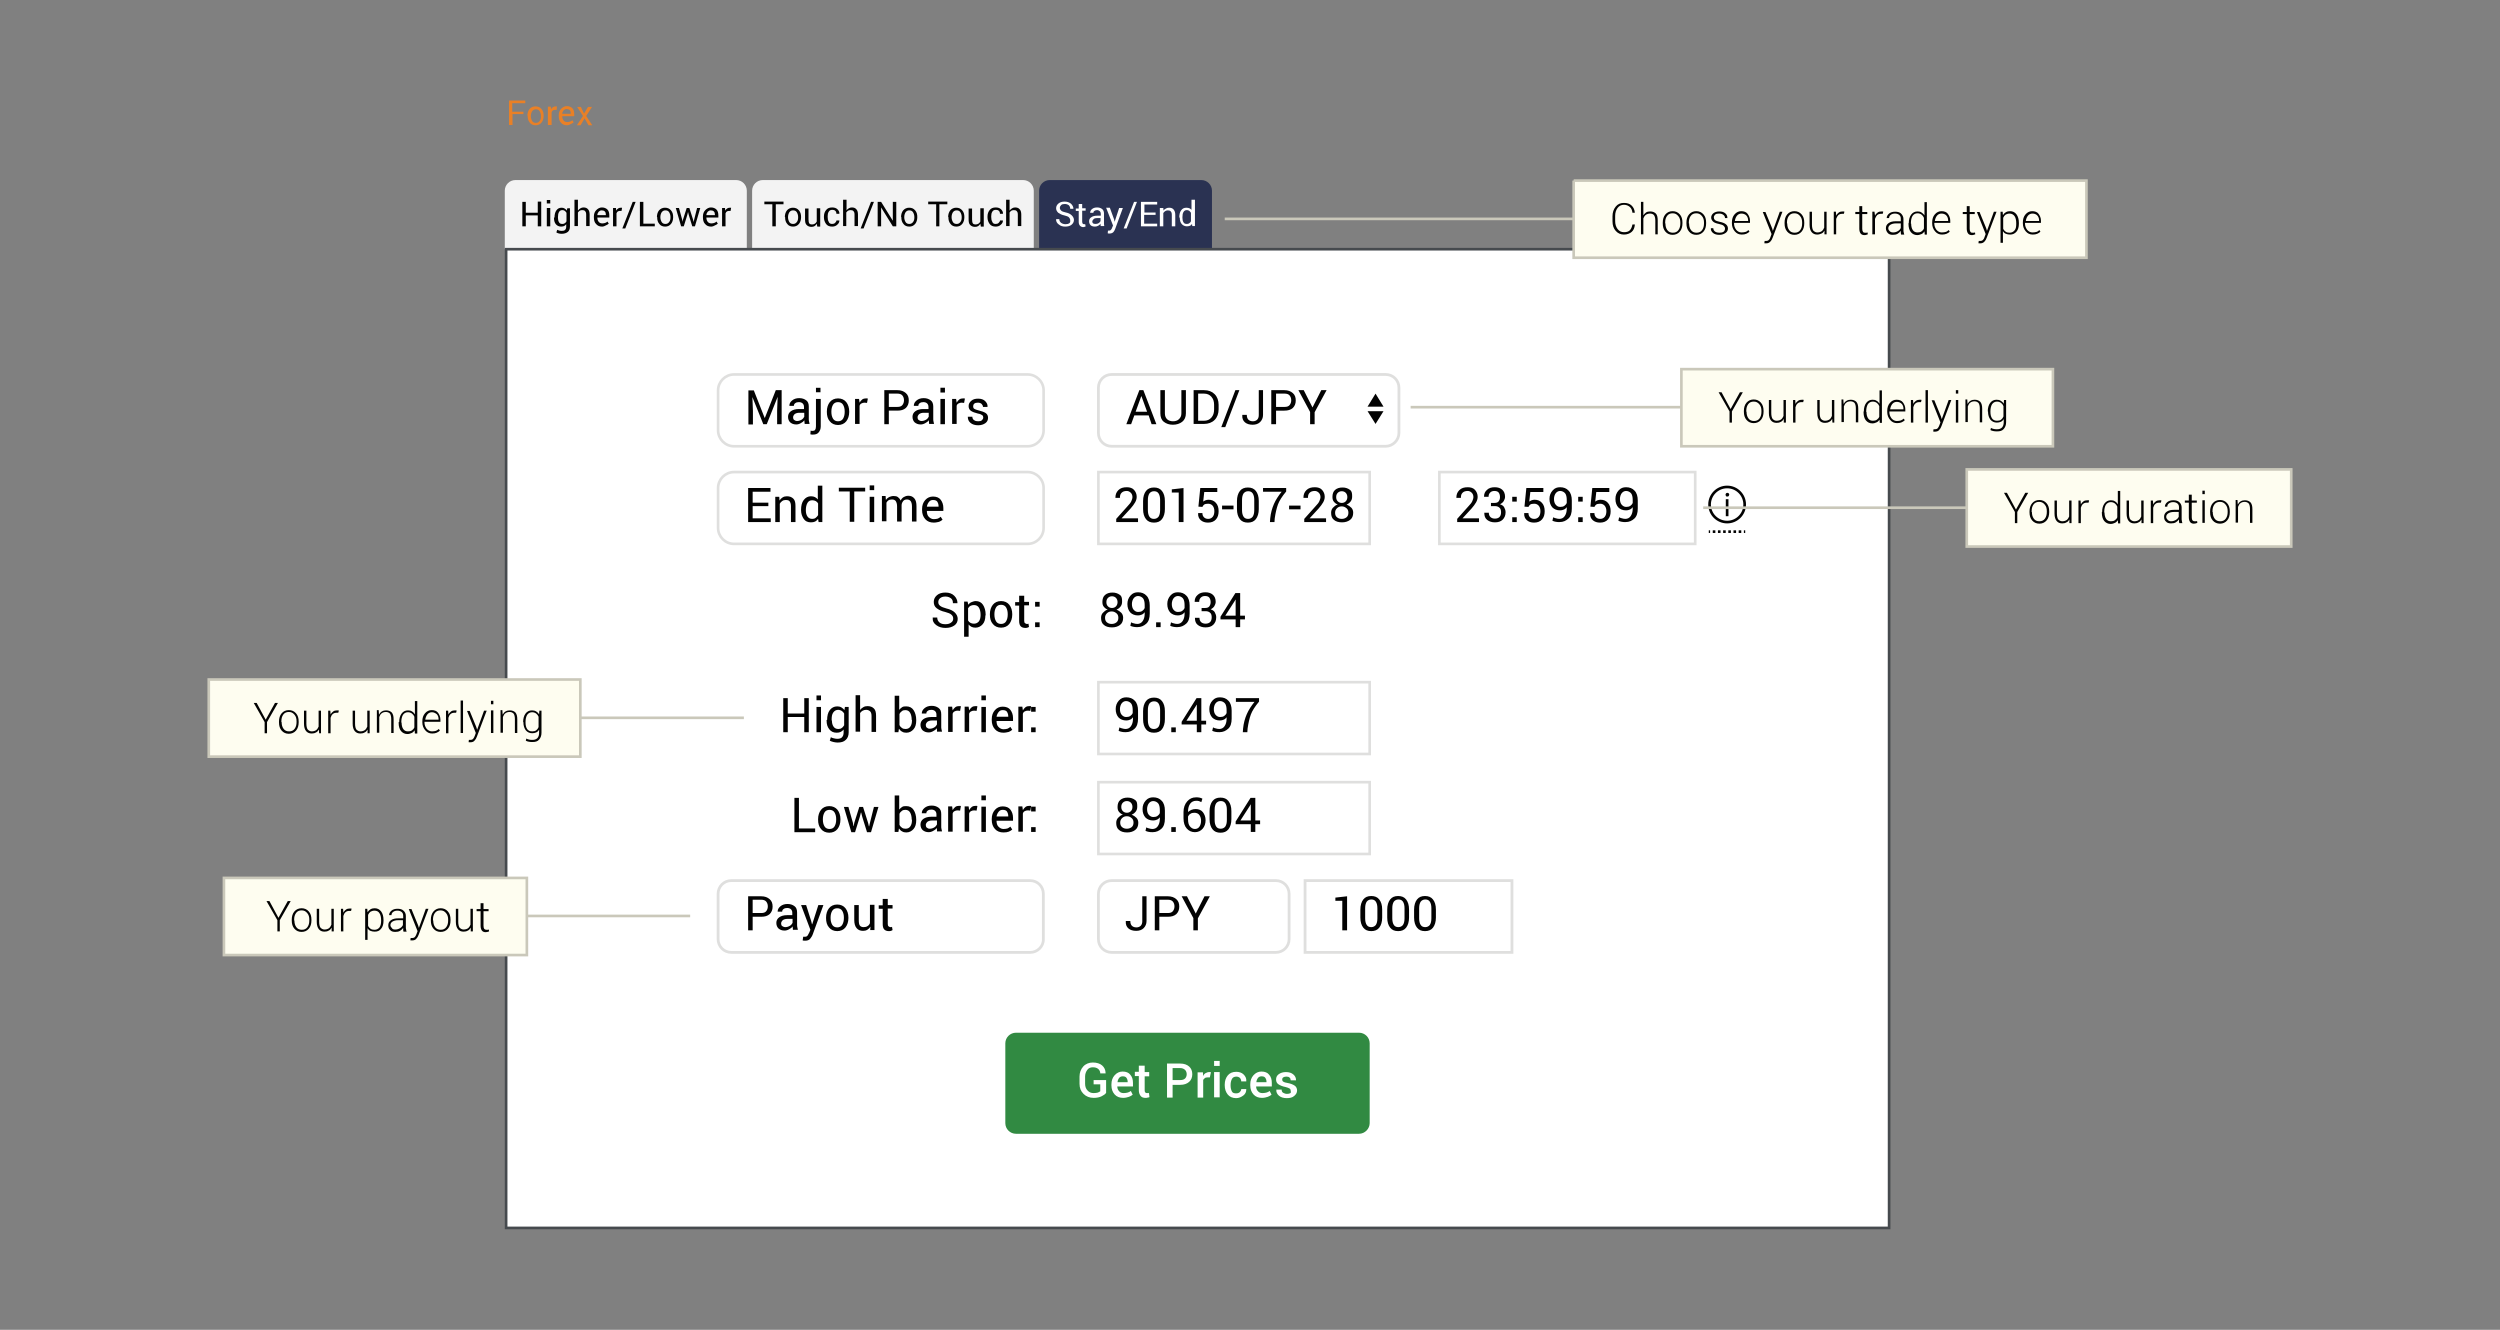 <svg id="Layer_1" xmlns="http://www.w3.org/2000/svg" viewBox="0 0 940 500"><rect x="0" y="0" width="940" height="500" fill="#808080" stroke="none"/><style>.st0{fill:#f3f3f3}.st1{enable-background:new}.st2{fill:#020202}.st3{fill:#2a3252}.st4,.st5{fill:#fff}.st5{stroke:#464a4e;stroke-miterlimit:10}.st6{fill:#e98026}.st7,.st8{fill:#fff;stroke:#dfdfde;stroke-miterlimit:10}.st8{stroke-width:1.052}.st9{fill:#318a42}.st10{stroke:#020202}.st10,.st11,.st12,.st13{fill:none;stroke-miterlimit:10}.st11{stroke-dasharray:.974,.974;stroke:#020202}.st12,.st13{stroke:#cac8ba}.st13{fill:#fefdf0}</style><path class="st0" d="M280.8 93.7h-91v-22c0-2.2 1.8-4 4-4h83c2.2 0 4 1.8 4 4v22z"/><g class="st1"><path class="st2" d="M203.5 85.1h-1.3V81h-4.5v4.1h-1.3v-9.2h1.3V80h4.5v-4.2h1.3v9.3zM206.9 76.5h-1.3v-1.3h1.3v1.3zm0 8.6h-1.3v-6.9h1.3v6.9zM208.5 81.8c0-1.1.2-2 .7-2.7s1.1-1 2-1c.4 0 .8.1 1.1.3s.6.4.8.8l.2-.9h1v6.9c0 .9-.3 1.6-.8 2s-1.3.7-2.2.7c-.3 0-.7 0-1.1-.1-.4-.1-.7-.2-1-.4l.3-1c.2.1.5.2.8.3s.6.1.9.1c.6 0 1.1-.1 1.3-.4.3-.3.4-.7.4-1.3v-.8c-.2.3-.5.5-.8.7-.3.1-.7.2-1.1.2-.8 0-1.5-.3-2-.9s-.7-1.4-.7-2.4v-.1zm1.3.1c0 .7.1 1.2.4 1.7s.7.6 1.3.6c.4 0 .7-.1.9-.3.3-.2.5-.4.6-.7V80c-.2-.3-.4-.5-.6-.7-.3-.2-.6-.3-.9-.3-.6 0-1 .2-1.3.7s-.4 1.1-.4 1.9v.3zM217.4 79.1c.2-.3.5-.6.9-.8.3-.2.7-.3 1.1-.3.7 0 1.3.2 1.7.7.4.4.6 1.1.6 2V85h-1.3v-4.3c0-.6-.1-1-.4-1.3-.2-.3-.6-.4-1.1-.4-.3 0-.7.1-.9.2-.3.2-.5.4-.7.7V85H216v-9.9h1.3v4zM226.4 85.2c-1 0-1.7-.3-2.3-1-.6-.6-.8-1.5-.8-2.5v-.3c0-1 .3-1.8.9-2.4.6-.6 1.3-1 2.1-1 .9 0 1.6.3 2.1.8s.7 1.3.7 2.2v.8h-4.5c0 .7.2 1.2.5 1.6.3.4.8.6 1.4.6.4 0 .8-.1 1.1-.2.3-.1.6-.3.8-.5l.5.8c-.2.2-.6.4-1 .6s-.9.5-1.5.5zm-.2-6.1c-.4 0-.8.2-1.1.5-.3.4-.5.8-.5 1.3h3.2v-.2c0-.5-.1-.9-.4-1.2s-.7-.4-1.2-.4zM233.7 79.3h-.6c-.3 0-.6.1-.8.2-.2.2-.4.4-.5.7v4.9h-1.3v-6.9h1.1l.1 1c.2-.4.4-.6.7-.8.3-.2.6-.3 1-.3h.5l-.2 1.2zM235.1 85.9H234l3.9-10h1.1l-3.9 10zM241.8 84.1h4.4v1h-5.6v-9.2h1.3v8.2zM247 81.6c0-1 .3-1.9.8-2.5s1.3-1 2.2-1c1 0 1.7.3 2.3 1 .6.7.8 1.5.8 2.5v.1c0 1-.3 1.9-.8 2.5-.6.7-1.3 1-2.2 1s-1.7-.3-2.2-1c-.6-.7-.8-1.5-.8-2.5v-.1zm1.3.1c0 .7.2 1.3.5 1.8s.8.7 1.4.7c.6 0 1-.2 1.4-.7s.5-1.1.5-1.8v-.1c0-.7-.2-1.3-.5-1.8s-.8-.7-1.4-.7c-.6 0-1 .2-1.4.7-.3.5-.5 1.1-.5 1.8v.1zM256.5 82.6l.1.8.2-.8 1.4-4.4h1l1.4 4.4.2.9.2-.9 1.1-4.4h1.2l-2 6.9h-1l-1.3-4.2-.3-1.2-.3 1.2-1.3 4.2h-1l-2-6.9h1.2l1.2 4.4zM267.4 85.2c-1 0-1.7-.3-2.3-1-.6-.6-.8-1.5-.8-2.5v-.3c0-1 .3-1.8.9-2.4.6-.6 1.3-1 2.1-1 .9 0 1.6.3 2.1.8s.7 1.3.7 2.2v.8h-4.5c0 .7.2 1.2.5 1.6.3.4.8.6 1.4.6.4 0 .8-.1 1.1-.2.3-.1.6-.3.8-.5l.5.8c-.2.2-.6.4-1 .6s-.9.5-1.5.5zm-.2-6.1c-.4 0-.8.2-1.1.5-.3.4-.5.8-.5 1.3h3.2v-.2c0-.5-.1-.9-.4-1.2s-.7-.4-1.2-.4zM274.7 79.3h-.6c-.3 0-.6.1-.8.2-.2.2-.4.4-.5.7v4.9h-1.3v-6.9h1.1l.1 1c.2-.4.4-.6.7-.8.3-.2.6-.3 1-.3h.5l-.2 1.2z"/></g><path class="st0" d="M388.7 93.7H282.8v-22c0-2.2 1.8-4 4-4h97.9c2.2 0 4 1.8 4 4v22z"/><g class="st1"><path class="st2" d="M294.7 76.8h-3v8.3h-1.3v-8.3h-3v-1h7.2v1zM295.1 81.6c0-1 .3-1.9.8-2.5s1.3-1 2.2-1c1 0 1.7.3 2.3 1 .6.7.8 1.5.8 2.5v.1c0 1-.3 1.9-.8 2.5-.6.7-1.3 1-2.2 1s-1.7-.3-2.2-1c-.6-.7-.8-1.5-.8-2.5v-.1zm1.2.1c0 .7.2 1.3.5 1.8s.8.7 1.4.7c.6 0 1-.2 1.4-.7s.5-1.1.5-1.8v-.1c0-.7-.2-1.3-.5-1.8s-.8-.7-1.4-.7c-.6 0-1 .2-1.4.7-.3.5-.5 1.1-.5 1.8v.1zM307.1 84.1c-.2.4-.5.7-.8.9s-.7.3-1.2.3c-.7 0-1.3-.2-1.8-.7s-.6-1.2-.6-2.2v-4h1.3v4.1c0 .7.1 1.2.3 1.5s.6.4 1 .4.8-.1 1.1-.3c.3-.2.5-.4.7-.8v-5h1.3v6.9h-1.1l-.2-1.1zM312.9 84.2c.4 0 .8-.1 1.1-.4.3-.3.5-.6.5-.9h1.1c0 .6-.2 1.1-.8 1.6-.5.5-1.2.7-1.9.7-1 0-1.8-.3-2.3-1-.5-.7-.8-1.5-.8-2.5v-.3c0-1 .3-1.8.8-2.4.5-.7 1.3-1 2.3-1 .8 0 1.5.2 2 .7.5.5.8 1.1.7 1.7h-1.1c0-.4-.1-.8-.4-1.1s-.7-.4-1.1-.4c-.7 0-1.1.2-1.4.7-.3.5-.4 1-.4 1.7v.3c0 .7.1 1.3.4 1.8.2.6.7.8 1.3.8zM318.3 79.1c.2-.3.5-.6.9-.8.3-.2.7-.3 1.1-.3.7 0 1.3.2 1.7.7.4.4.6 1.1.6 2V85h-1.3v-4.3c0-.6-.1-1-.4-1.3-.2-.3-.6-.4-1.1-.4-.3 0-.7.1-.9.2-.3.2-.5.4-.7.7V85H317v-9.9h1.3v4zM324.7 85.9h-1.1l3.9-10h1.1l-3.9 10zM337 85.1h-1.3l-4.4-7.1v7.1H330v-9.2h1.3l4.4 7.1v-7.1h1.3v9.2zM338.8 81.6c0-1 .3-1.9.8-2.5s1.3-1 2.2-1c1 0 1.7.3 2.3 1 .6.7.8 1.5.8 2.5v.1c0 1-.3 1.9-.8 2.5-.6.7-1.3 1-2.2 1s-1.7-.3-2.2-1c-.6-.7-.8-1.5-.8-2.5v-.1zm1.2.1c0 .7.2 1.3.5 1.8s.8.7 1.4.7c.6 0 1-.2 1.4-.7s.5-1.1.5-1.8v-.1c0-.7-.2-1.3-.5-1.8s-.8-.7-1.4-.7c-.6 0-1 .2-1.4.7-.3.5-.5 1.1-.5 1.8v.1zM356.2 76.8h-3v8.3H352v-8.3h-3v-1h7.2v1zM356.5 81.6c0-1 .3-1.9.8-2.5s1.3-1 2.2-1c1 0 1.7.3 2.3 1 .6.7.8 1.5.8 2.5v.1c0 1-.3 1.9-.8 2.5-.6.7-1.3 1-2.2 1s-1.7-.3-2.2-1c-.6-.7-.8-1.5-.8-2.5v-.1zm1.3.1c0 .7.2 1.3.5 1.8s.8.7 1.4.7c.6 0 1-.2 1.4-.7s.5-1.1.5-1.8v-.1c0-.7-.2-1.3-.5-1.8s-.8-.7-1.4-.7c-.6 0-1 .2-1.4.7-.3.5-.5 1.1-.5 1.8v.1zM368.6 84.1c-.2.4-.5.7-.8.9s-.7.3-1.2.3c-.7 0-1.3-.2-1.8-.7s-.6-1.2-.6-2.2v-4h1.3v4.1c0 .7.1 1.2.3 1.5s.6.4 1 .4.8-.1 1.1-.3c.3-.2.5-.4.7-.8v-5h1.3v6.9h-1.1l-.2-1.1zM374.4 84.2c.4 0 .8-.1 1.1-.4.3-.3.5-.6.5-.9h1.1c0 .6-.2 1.1-.8 1.6-.5.5-1.2.7-1.9.7-1 0-1.8-.3-2.3-1-.5-.7-.8-1.5-.8-2.5v-.3c0-1 .3-1.8.8-2.4.5-.7 1.3-1 2.3-1 .8 0 1.5.2 2 .7.5.5.8 1.1.7 1.7H376c0-.4-.1-.8-.4-1.1s-.7-.4-1.1-.4c-.7 0-1.1.2-1.4.7-.3.5-.4 1-.4 1.7v.3c0 .7.1 1.3.4 1.8.2.6.6.8 1.3.8zM379.7 79.1c.2-.3.5-.6.9-.8.3-.2.7-.3 1.1-.3.7 0 1.3.2 1.7.7.4.4.6 1.1.6 2V85h-1.3v-4.3c0-.6-.1-1-.4-1.3-.2-.3-.6-.4-1.1-.4-.3 0-.7.1-.9.2-.3.2-.5.4-.7.7V85h-1.3v-9.9h1.3v4z"/></g><path class="st3" d="M455.7 93.7h-65v-22c0-2.2 1.8-4 4-4h57c2.2 0 4 1.8 4 4v22z"/><g class="st1"><path class="st4" d="M402.4 82.8c0-.4-.2-.8-.5-1.1-.3-.3-.9-.5-1.7-.7-1-.2-1.7-.6-2.3-1-.5-.5-.8-1-.8-1.7s.3-1.3.9-1.8c.6-.5 1.4-.7 2.3-.7 1 0 1.8.3 2.4.8.6.6.9 1.2.9 1.9h-1.2c0-.5-.2-1-.5-1.3-.4-.3-.9-.5-1.5-.5s-1.1.1-1.4.4c-.3.3-.5.6-.5 1.1 0 .4.2.7.5 1s.9.5 1.8.7c1 .2 1.7.6 2.2 1.1s.8 1.1.8 1.7c0 .7-.3 1.3-.9 1.8s-1.4.7-2.4.7c-.9 0-1.7-.2-2.4-.8-.7-.5-1.1-1.2-1-2h1.2c0 .6.2 1 .7 1.4.4.3 1 .5 1.6.5.6 0 1.1-.1 1.5-.4s.3-.7.3-1.1zM406.9 76.6v1.7h1.3v.9h-1.3v4.2c0 .3.1.5.2.7.1.1.3.2.5.2h.2c.1 0 .2 0 .2-.1l.2.9c-.1.1-.2.1-.4.2-.2 0-.4.1-.5.1-.5 0-.9-.2-1.2-.5s-.5-.8-.5-1.4v-4.2h-1.1v-.9h1.1v-1.7h1.3zM413.9 85.1c0-.2-.1-.4-.1-.5v-.5c-.2.3-.5.6-.9.8-.4.2-.8.3-1.2.3-.7 0-1.3-.2-1.6-.5-.4-.4-.6-.9-.6-1.5 0-.7.3-1.2.8-1.5.5-.4 1.3-.6 2.2-.6h1.4v-.7c0-.4-.1-.7-.4-1-.2-.2-.6-.4-1-.4s-.7.1-1 .3c-.3.2-.4.5-.4.7h-1.2c0-.5.2-1 .7-1.4.5-.4 1.1-.6 1.9-.6.8 0 1.4.2 1.9.6s.7 1 .7 1.7v4c0 .2.1.5.1.7h-1.3zm-2-.9c.5 0 .9-.1 1.2-.3s.6-.5.7-.8V82h-1.4c-.5 0-.9.1-1.2.4-.3.3-.5.6-.5.9 0 .3.1.5.3.7.2.1.5.2.9.2zM418.9 82.5l.2.9 1.7-5.2h1.4l-2.9 7.9c-.2.5-.4.9-.7 1.2-.3.3-.8.5-1.3.5h-.4c-.2 0-.3 0-.4-.1l.1-1h.5c.3 0 .5-.1.7-.4.2-.2.3-.5.4-.8l.3-.7-2.6-6.7h1.4l1.6 4.4zM423.6 85.9h-1.1l3.9-10h1.1l-3.9 10zM434.4 80.8h-4.2v3.3h4.9v1H429v-9.2h6.1v1h-4.8v3h4.2v.9zM437.4 78.2l.1 1c.2-.4.5-.6.9-.8.3-.2.7-.3 1.2-.3.7 0 1.3.2 1.7.7s.6 1.1.6 2v4.3h-1.3v-4.3c0-.6-.1-1-.4-1.3-.2-.3-.6-.4-1.1-.4-.4 0-.7.1-1 .3-.3.2-.5.4-.7.7v5h-1.3v-6.9h1.3zM443.4 81.8c0-1.1.2-2 .7-2.7.5-.7 1.1-1 2-1 .4 0 .8.1 1.1.2.3.1.6.4.8.6v-3.8h1.3V85h-1l-.1-.8c-.2.3-.5.6-.8.7s-.7.2-1.1.2c-.8 0-1.5-.3-2-.9s-.7-1.4-.7-2.4zm1.2.1c0 .7.1 1.2.4 1.7s.7.6 1.3.6c.4 0 .7-.1.9-.3.3-.2.5-.4.6-.7V80c-.2-.3-.4-.5-.6-.7-.3-.2-.6-.3-.9-.3-.6 0-1 .2-1.3.7-.3.5-.4 1.1-.4 1.9v.3z"/></g><path class="st5" d="M190.3 93.7h520v368h-520v-368z"/><g class="st1"><path class="st6" d="M196.9 42.9h-4.2V47h-1.3v-9.2h6.1v1h-4.9V42h4.2v.9zM198.3 43.5c0-1 .3-1.9.8-2.5s1.3-1 2.2-1c1 0 1.7.3 2.3 1 .6.7.8 1.5.8 2.5v.1c0 1-.3 1.9-.8 2.5-.6.7-1.3 1-2.2 1s-1.7-.3-2.2-1c-.6-.7-.8-1.5-.8-2.5v-.1zm1.3.2c0 .7.2 1.3.5 1.8s.8.7 1.4.7c.6 0 1-.2 1.4-.7s.5-1.1.5-1.8v-.1c0-.7-.2-1.3-.5-1.8s-.8-.7-1.4-.7c-.6 0-1 .2-1.4.7-.3.5-.5 1.1-.5 1.8v.1zM209.3 41.3h-.6c-.3 0-.6.1-.8.2-.2.2-.4.4-.5.7V47H206v-6.9h1.1l.1 1c.2-.4.4-.6.7-.8.3-.2.6-.3 1-.3h.5l-.1 1.3zM213.2 47.1c-1 0-1.7-.3-2.3-1-.6-.6-.8-1.5-.8-2.5v-.3c0-1 .3-1.8.9-2.4.6-.6 1.3-1 2.1-1 .9 0 1.6.3 2.1.8s.7 1.3.7 2.2v.8h-4.5c0 .7.2 1.2.5 1.6.3.4.8.6 1.4.6.4 0 .8-.1 1.1-.2.3-.1.6-.3.8-.5l.5.8c-.2.2-.6.4-1 .6s-.9.5-1.5.5zM213 41c-.4 0-.8.2-1.1.5-.3.4-.5.8-.5 1.3h3.2v-.2c0-.5-.1-.9-.4-1.2s-.7-.4-1.2-.4zM219.6 42.7l1.5-2.5h1.5l-2.2 3.4 2.3 3.5h-1.4l-1.5-2.6-1.5 2.6h-1.4l2.3-3.5-2.2-3.4h1.4l1.2 2.5z"/></g><path class="st7" d="M386.4 167.8H276c-3.3 0-6-2.7-6-6v-15c0-3.3 2.7-6 6-6h110.4c3.3 0 6 2.7 6 6v15c0 3.3-2.7 6-6 6z"/><g class="st1"><path class="st2" d="M283.4 146.7l4.1 10.4h.1l4.1-10.4h2.2v12.8h-1.7v-5.1l.2-5.2-4.1 10.3H287l-4.1-10.2.2 5.2v5.1h-1.7v-12.8h2zM302.6 159.5c-.1-.3-.1-.5-.1-.8 0-.2-.1-.4-.1-.7-.3.5-.7.8-1.3 1.1-.5.3-1.1.5-1.7.5-1 0-1.7-.3-2.3-.8-.5-.5-.8-1.2-.8-2.1 0-.9.4-1.6 1.1-2.1s1.7-.8 3-.8h1.9v-.8c0-.6-.2-1-.5-1.3-.3-.3-.8-.5-1.4-.5-.6 0-1 .1-1.4.4s-.5.6-.5 1h-1.7v-.1c0-.7.3-1.3 1-1.9s1.6-.9 2.7-.9 1.9.3 2.6.8 1 1.3 1 2.4v4.6c0 .3 0 .7.1 1s.1.6.2.9h-1.8zm-2.9-1.2c.6 0 1.2-.2 1.7-.5s.8-.7 1-1.1v-1.5h-1.9c-.7 0-1.3.2-1.7.5-.4.4-.6.8-.6 1.2 0 .4.1.8.4 1s.6.4 1.1.4zM308.6 150v10.3c0 1-.3 1.7-.8 2.3s-1.2.8-2.1.8h-.5c-.1 0-.3-.1-.5-.1l.1-1.4c.1 0 .2.1.4.1h.4c.4 0 .7-.1.9-.4s.3-.7.3-1.3V150h1.8zm-.1-2.5h-1.7v-1.7h1.7v1.7zM310.9 154.7c0-1.4.4-2.6 1.1-3.5s1.8-1.4 3.1-1.4 2.4.5 3.1 1.4 1.1 2.1 1.1 3.5v.2c0 1.4-.4 2.6-1.1 3.5s-1.8 1.4-3.1 1.4-2.4-.5-3.1-1.4c-.8-.9-1.1-2.1-1.1-3.5v-.2zm1.7.2c0 1 .2 1.8.6 2.5s1.1 1 1.9 1c.8 0 1.5-.3 1.9-1s.6-1.5.6-2.5v-.2c0-1-.2-1.8-.6-2.5s-1.1-1-1.9-1c-.8 0-1.5.3-1.9 1s-.6 1.5-.6 2.5v.2zM326 151.5l-.9-.1c-.5 0-.8.1-1.2.3s-.6.5-.7.9v6.8h-1.7V150h1.5l.2 1.4c.3-.5.6-.9 1-1.2s.9-.4 1.4-.4h.4c.1 0 .2 0 .3.1l-.3 1.6zM334.2 154.4v5.1h-1.7v-12.8h4.9c1.4 0 2.4.4 3.2 1.1s1.1 1.6 1.1 2.8c0 1.2-.4 2.1-1.1 2.8-.8.7-1.8 1-3.2 1h-3.2zm0-1.4h3.2c.9 0 1.5-.2 1.9-.7s.6-1.1.6-1.8-.2-1.3-.6-1.8-1.1-.7-1.9-.7h-3.2v5zM349.4 159.5c-.1-.3-.1-.5-.1-.8 0-.2-.1-.4-.1-.7-.3.5-.7.8-1.3 1.1-.5.3-1.1.5-1.7.5-1 0-1.7-.3-2.3-.8-.5-.5-.8-1.2-.8-2.1 0-.9.4-1.6 1.1-2.1s1.7-.8 3-.8h1.9v-.8c0-.6-.2-1-.5-1.3-.3-.3-.8-.5-1.4-.5-.6 0-1 .1-1.4.4s-.5.6-.5 1h-1.7v-.1c0-.7.3-1.3 1-1.9s1.6-.9 2.7-.9 1.9.3 2.6.8 1 1.3 1 2.4v4.6c0 .3 0 .7.1 1s.1.6.2.9h-1.8zm-2.9-1.2c.6 0 1.2-.2 1.7-.5s.8-.7 1-1.1v-1.5h-1.9c-.7 0-1.3.2-1.7.5-.4.4-.6.8-.6 1.2 0 .4.1.8.4 1s.6.4 1.1.4zM355.3 147.6h-1.7v-1.8h1.7v1.8zm0 11.9h-1.7V150h1.7v9.5zM362.5 151.5l-.9-.1c-.5 0-.8.1-1.2.3s-.6.5-.7.9v6.8H358V150h1.5l.2 1.4c.3-.5.6-.9 1-1.2s.9-.4 1.4-.4h.4c.1 0 .2 0 .3.1l-.3 1.6zM369.7 157c0-.4-.1-.7-.4-.9s-.8-.5-1.6-.6c-1.2-.3-2-.6-2.6-1s-.9-1-.9-1.8.3-1.4 1-2 1.5-.8 2.6-.8 2 .3 2.6.9 1 1.3.9 2.1v.1h-1.7c0-.4-.2-.8-.5-1.1s-.8-.5-1.4-.5c-.6 0-1.1.1-1.4.4s-.4.6-.4 1 .1.7.4.9.8.4 1.6.6c1.2.3 2.1.6 2.7 1 .6.4.9 1 .9 1.8s-.3 1.5-1 2-1.6.8-2.7.8c-1.2 0-2.2-.3-2.9-.9s-1-1.3-1-2.2v-.1h1.7c0 .6.3 1.1.7 1.3.4.3.9.4 1.5.4s1.1-.1 1.4-.4.5-.6.5-1z"/></g><path class="st7" d="M386.4 204.5H276c-3.3 0-6-2.7-6-6v-15c0-3.3 2.7-6 6-6h110.4c3.3 0 6 2.7 6 6v15c0 3.3-2.7 6-6 6z"/><g class="st1"><path class="st2" d="M288.8 190.3H283v4.6h6.8v1.4h-8.5v-12.8h8.4v1.4H283v4.1h5.9v1.3zM293 186.8l.1 1.4c.3-.5.7-.9 1.2-1.2s1-.4 1.6-.4c1 0 1.8.3 2.4.9.6.6.8 1.5.8 2.8v6h-1.7v-6c0-.8-.2-1.4-.5-1.8s-.8-.5-1.5-.5c-.5 0-.9.1-1.3.4s-.7.6-.9 1v6.9h-1.7v-9.5h1.5zM301.2 191.7c0-1.5.3-2.8 1-3.7s1.6-1.4 2.7-1.4c.6 0 1.1.1 1.5.3s.8.5 1.1.9v-5.2h1.7v13.7h-1.4l-.2-1.2c-.3.4-.7.8-1.1 1s-1 .3-1.6.3c-1.2 0-2.1-.4-2.7-1.3s-1-1.9-1-3.3v-.1zm1.8.2c0 1 .2 1.7.6 2.3.4.6 1 .9 1.8.9.5 0 .9-.1 1.3-.4s.6-.6.9-1v-4.4c-.2-.4-.5-.7-.9-.9s-.8-.3-1.3-.3c-.8 0-1.4.3-1.8 1s-.6 1.6-.6 2.7v.1zM325.3 184.8h-4.1v11.4h-1.7v-11.4h-4.1v-1.4h9.9v1.4zM328.8 184.3H327v-1.8h1.7v1.8zm0 12H327v-9.5h1.7v9.5zM333 186.8l.1 1.2c.3-.5.7-.8 1.2-1.1.5-.2 1-.4 1.7-.4s1.2.1 1.6.4.8.7 1 1.3c.3-.5.7-1 1.2-1.3s1.1-.5 1.7-.5c1 0 1.7.3 2.3 1s.8 1.7.8 3v5.7h-1.7v-5.7c0-.9-.2-1.6-.5-2-.3-.4-.8-.6-1.4-.6-.6 0-1.1.2-1.4.6s-.6.9-.6 1.6v6.1h-1.7v-5.7c0-.9-.2-1.5-.5-2-.3-.4-.8-.6-1.4-.6-.5 0-1 .1-1.3.3s-.6.5-.8.9v7h-1.7v-9.5h1.4zM351.1 196.5c-1.3 0-2.4-.4-3.2-1.3-.8-.9-1.2-2-1.2-3.4v-.4c0-1.4.4-2.5 1.2-3.4s1.8-1.3 2.9-1.3c1.3 0 2.3.4 2.9 1.2s1 1.8 1 3.1v1.1h-6.2c0 .9.2 1.7.7 2.2s1.1.9 1.9.9c.6 0 1.1-.1 1.5-.2.4-.2.8-.4 1.1-.7l.7 1.1c-.3.3-.8.6-1.3.8-.5.1-1.2.3-2 .3zm-.3-8.5c-.6 0-1.1.2-1.5.7s-.7 1.1-.8 1.8h4.4v-.2c0-.7-.2-1.2-.5-1.7-.3-.4-.8-.6-1.6-.6z"/></g><path class="st7" d="M413 177.5h102v27H413v-27z"/><g class="st1"><path class="st2" d="M428 196.3h-8.3v-1.2l4.2-4.7c.8-.8 1.3-1.5 1.5-2s.4-1 .4-1.5c0-.6-.2-1.2-.6-1.6-.4-.4-.9-.7-1.5-.7-.9 0-1.5.2-2 .7s-.6 1.1-.6 1.9h-1.7v-.1c0-1.1.3-2 1.1-2.8s1.8-1.1 3.2-1.1c1.1 0 2.1.3 2.7 1s1 1.5 1 2.6c0 .7-.2 1.4-.6 2.1s-1 1.5-1.7 2.3l-3.4 3.7h6.2v1.4zM438 191.4c0 1.6-.4 2.9-1.1 3.8-.7.9-1.7 1.3-3 1.3s-2.3-.4-3-1.3-1.1-2.1-1.1-3.8v-3c0-1.6.4-2.9 1.1-3.8.7-.9 1.7-1.3 3-1.3s2.3.4 3 1.3c.7.9 1.1 2.1 1.1 3.8v3zm-1.8-3.4c0-1.1-.2-1.9-.6-2.5-.4-.6-1-.8-1.7-.8s-1.3.3-1.7.8c-.4.6-.6 1.4-.6 2.5v3.8c0 1.1.2 1.9.6 2.5.4.6 1 .8 1.7.8s1.3-.3 1.7-.8c.4-.6.6-1.4.6-2.5V188zM444.9 196.3h-1.7v-11.1h-2.6V184l4.4-.5v12.8zM450.6 190.5l.7-7h6.4v1.5h-4.9l-.4 3.6c.3-.2.6-.4.9-.5.3-.1.7-.2 1.1-.2 1.2 0 2.1.4 2.8 1.2s1 1.8 1 3.1-.3 2.3-1 3.1-1.7 1.2-3 1.2c-1.1 0-2-.3-2.7-.9s-1.1-1.5-1-2.6v-.1h1.6c0 .7.2 1.2.6 1.6s.9.6 1.6.6c.7 0 1.3-.3 1.7-.8s.6-1.2.6-2.1c0-.8-.2-1.5-.6-2s-1-.8-1.7-.8-1.2.1-1.5.3-.5.5-.7.9l-1.5-.1zM463.8 191.5h-4.3v-1.4h4.3v1.4zM473.3 191.4c0 1.6-.4 2.9-1.1 3.8-.7.9-1.7 1.3-3 1.3s-2.3-.4-3-1.3-1.1-2.1-1.1-3.8v-3c0-1.6.4-2.9 1.1-3.8.7-.9 1.7-1.3 3-1.3s2.3.4 3 1.3c.7.9 1.1 2.1 1.1 3.8v3zm-1.7-3.4c0-1.1-.2-1.9-.6-2.5-.4-.6-1-.8-1.7-.8s-1.3.3-1.7.8c-.4.6-.6 1.4-.6 2.5v3.8c0 1.1.2 1.9.6 2.5.4.6 1 .8 1.7.8s1.3-.3 1.7-.8c.4-.6.6-1.4.6-2.5V188zM483.6 184.8c-1.5 1.8-2.6 3.5-3.1 4.9s-.9 3.1-1.2 5.2l-.1 1.4h-1.7l.1-1.4c.2-2 .7-3.8 1.4-5.4s1.7-3.1 2.9-4.6h-7v-1.4h8.7v1.3zM489 191.5h-4.3v-1.4h4.3v1.4zM498.7 196.3h-8.3v-1.2l4.2-4.7c.8-.8 1.3-1.5 1.5-2s.4-1 .4-1.5c0-.6-.2-1.2-.6-1.6-.4-.4-.9-.7-1.5-.7-.9 0-1.5.2-2 .7s-.6 1.1-.6 1.9h-1.7v-.1c0-1.1.3-2 1.1-2.8s1.8-1.1 3.2-1.1c1.1 0 2.1.3 2.7 1s1 1.5 1 2.6c0 .7-.2 1.4-.6 2.1s-1 1.5-1.7 2.3l-3.4 3.7h6.2v1.4zM508.4 186.8c0 .7-.2 1.3-.6 1.8-.4.5-.9.9-1.5 1.1.7.3 1.3.7 1.8 1.2s.7 1.2.7 1.9c0 1.2-.4 2.1-1.2 2.7-.8.6-1.8.9-3 .9-1.3 0-2.3-.3-3-.9-.8-.6-1.1-1.5-1.1-2.7 0-.7.2-1.4.7-1.9s1-1 1.8-1.2c-.6-.2-1.1-.6-1.5-1.1-.4-.5-.5-1.1-.5-1.8 0-1.1.3-2 1-2.6s1.6-.9 2.8-.9c1.1 0 2 .3 2.8.9s.8 1.5.8 2.6zm-1.4 6c0-.7-.2-1.3-.7-1.7s-1-.7-1.8-.7c-.7 0-1.3.2-1.8.7s-.7 1-.7 1.7.2 1.3.7 1.7 1 .6 1.8.6c.7 0 1.3-.2 1.8-.6.5-.4.7-1 .7-1.7zm-.4-5.9c0-.6-.2-1.2-.6-1.6s-.9-.6-1.5-.6-1.1.2-1.5.6c-.4.4-.6.9-.6 1.6 0 .7.2 1.2.6 1.6s.9.6 1.5.6 1.1-.2 1.5-.6.6-1 .6-1.6z"/></g><path class="st7" d="M413 256.5h102v27H413z"/><g class="st1"><path class="st2" d="M423.2 274.1c.8 0 1.5-.3 2-1s.8-1.6.8-2.8v-.6c-.3.4-.6.7-1.1.9s-.9.3-1.4.3c-1.2 0-2.2-.4-2.9-1.1-.7-.8-1.1-1.8-1.1-3.2 0-1.3.4-2.3 1.2-3.2s1.7-1.2 2.8-1.2c1.3 0 2.4.4 3.2 1.3.8.8 1.2 2.1 1.2 3.7v3c0 1.7-.4 3-1.3 3.8s-1.9 1.3-3.3 1.3c-.5 0-.9 0-1.4-.1-.5-.1-.9-.2-1.3-.4l.3-1.3c.3.2.7.3 1.1.4s.7.2 1.2.2zm.2-4.5c.6 0 1.2-.1 1.6-.4.4-.3.7-.6.9-1.1V267c0-1.1-.2-2-.6-2.5s-1.1-.9-1.9-.9c-.6 0-1.2.3-1.6.8s-.7 1.3-.7 2.2c0 .9.2 1.6.6 2.1s1 .9 1.7.9zM438 270.4c0 1.6-.4 2.9-1.1 3.8-.7.9-1.7 1.3-3 1.3s-2.3-.4-3-1.3-1.1-2.1-1.1-3.8v-3c0-1.6.4-2.9 1.1-3.8.7-.9 1.7-1.3 3-1.3s2.3.4 3 1.3c.7.9 1.1 2.1 1.1 3.8v3zm-1.8-3.4c0-1.1-.2-1.9-.6-2.5-.4-.6-1-.8-1.7-.8s-1.3.3-1.7.8c-.4.6-.6 1.4-.6 2.5v3.8c0 1.1.2 1.9.6 2.5.4.6 1 .8 1.7.8s1.3-.3 1.7-.8c.4-.6.6-1.4.6-2.5V267zM442.1 275.3h-1.7v-1.8h1.7v1.8zM451.7 271h1.8v1.4h-1.8v2.9H450v-2.9h-5.7v-1l5.6-8.9h1.8v8.5zm-5.6 0h3.9v-6h-.1l-.2.4-3.6 5.6zM458.4 274.1c.8 0 1.5-.3 2-1s.8-1.6.8-2.8v-.6c-.3.4-.6.7-1.1.9s-.9.3-1.4.3c-1.2 0-2.2-.4-2.9-1.1-.7-.8-1.1-1.8-1.1-3.2 0-1.3.4-2.3 1.2-3.2s1.7-1.2 2.8-1.2c1.3 0 2.4.4 3.2 1.3.8.8 1.2 2.1 1.2 3.7v3c0 1.7-.4 3-1.3 3.8s-1.9 1.3-3.3 1.3c-.5 0-.9 0-1.4-.1-.5-.1-.9-.2-1.3-.4l.3-1.3c.3.2.7.3 1.1.4s.7.2 1.2.2zm.3-4.5c.6 0 1.2-.1 1.6-.4.4-.3.7-.6.9-1.1V267c0-1.1-.2-2-.6-2.5s-1.1-.9-1.9-.9c-.6 0-1.2.3-1.6.8s-.7 1.3-.7 2.2c0 .9.2 1.6.6 2.1s1 .9 1.7.9zM473.4 263.8c-1.5 1.8-2.6 3.5-3.1 4.9s-.9 3.1-1.2 5.2l-.1 1.4h-1.7l.1-1.4c.2-2 .7-3.8 1.4-5.4s1.7-3.1 2.9-4.6h-7v-1.4h8.7v1.3z"/></g><path class="st7" d="M413 294.1h102v27H413v-27z"/><g class="st1"><path class="st2" d="M427.6 303.4c0 .7-.2 1.3-.6 1.8-.4.5-.9.9-1.5 1.1.7.3 1.3.7 1.8 1.2s.7 1.2.7 1.9c0 1.2-.4 2.1-1.2 2.7-.8.6-1.8.9-3 .9-1.3 0-2.3-.3-3-.9-.8-.6-1.1-1.5-1.1-2.7 0-.7.2-1.4.7-1.9s1-1 1.8-1.2c-.6-.2-1.1-.6-1.5-1.1-.4-.5-.5-1.1-.5-1.8 0-1.1.3-2 1-2.6s1.6-.9 2.8-.9c1.1 0 2 .3 2.8.9s.8 1.4.8 2.6zm-1.4 5.9c0-.7-.2-1.3-.7-1.7s-1-.7-1.8-.7c-.7 0-1.3.2-1.8.7s-.7 1-.7 1.7.2 1.3.7 1.7 1 .6 1.8.6c.7 0 1.3-.2 1.8-.6.5-.4.7-1 .7-1.7zm-.4-5.9c0-.6-.2-1.2-.6-1.6s-.9-.6-1.5-.6-1.1.2-1.5.6c-.4.4-.6.9-.6 1.6 0 .7.2 1.2.6 1.6s.9.6 1.5.6 1.1-.2 1.5-.6.6-.9.6-1.6zM433.3 311.7c.8 0 1.5-.3 2-1s.8-1.6.8-2.8v-.6c-.3.4-.6.7-1.1.9s-.9.3-1.4.3c-1.2 0-2.2-.4-2.9-1.1-.7-.8-1.1-1.8-1.1-3.2 0-1.3.4-2.3 1.2-3.2s1.7-1.2 2.8-1.2c1.3 0 2.4.4 3.2 1.3.8.8 1.2 2.1 1.2 3.7v3c0 1.7-.4 3-1.3 3.8s-1.9 1.3-3.3 1.3c-.5 0-.9 0-1.4-.1-.5-.1-.9-.2-1.3-.4l.3-1.3c.3.2.7.3 1.1.4s.7.2 1.2.2zm.3-4.5c.6 0 1.2-.1 1.6-.4.4-.3.7-.6.9-1.1v-1.1c0-1.1-.2-2-.6-2.5s-1.1-.9-1.9-.9c-.6 0-1.2.3-1.6.8s-.7 1.3-.7 2.2c0 .9.2 1.6.6 2.1s1 .9 1.7.9zM442.1 312.8h-1.7V311h1.7v1.8zM449.7 299.8c.4 0 .9 0 1.3.1s.8.2 1.1.4l-.4 1.3c-.3-.1-.6-.3-.9-.4s-.7-.1-1.1-.1c-.9 0-1.7.4-2.2 1.1s-.8 1.7-.8 2.9v.2c.4-.3.8-.6 1.3-.8.5-.2 1-.3 1.6-.3 1.1 0 2.1.4 2.7 1.2s1 1.8 1 3c0 1.3-.4 2.4-1.1 3.2-.7.8-1.7 1.3-2.9 1.3-1.3 0-2.3-.5-3.1-1.4s-1.2-2.2-1.2-3.8v-2.4c0-1.6.5-3 1.4-4s1.9-1.5 3.3-1.5zm-.6 5.8c-.6 0-1.1.1-1.5.4-.4.2-.7.6-.9 1v1c0 1.2.2 2.1.7 2.7s1.1 1 1.9 1c.7 0 1.3-.3 1.7-.9s.6-1.3.6-2.2c0-.8-.2-1.5-.6-2.1s-1.1-.9-1.9-.9zM463 308c0 1.6-.4 2.9-1.1 3.8-.7.9-1.7 1.3-3 1.3s-2.3-.4-3-1.3-1.1-2.1-1.1-3.8v-3c0-1.6.4-2.9 1.1-3.8.7-.9 1.7-1.3 3-1.3s2.3.4 3 1.3c.7.9 1.1 2.1 1.1 3.8v3zm-1.7-3.5c0-1.1-.2-1.9-.6-2.5-.4-.6-1-.8-1.7-.8s-1.3.3-1.7.8c-.4.6-.6 1.4-.6 2.5v3.8c0 1.1.2 1.9.6 2.5.4.6 1 .8 1.7.8s1.3-.3 1.7-.8c.4-.6.6-1.4.6-2.5v-3.8zM472 308.5h1.8v1.4H472v2.9h-1.7v-2.9h-5.7v-1l5.6-8.9h1.8v8.5zm-5.6 0h3.9v-6h-.1l-.2.4-3.6 5.6z"/></g><path class="st8" d="M521 167.8H418c-2.8 0-5-2.2-5-5v-17c0-2.8 2.2-5 5-5h103c2.8 0 5 2.2 5 5v17c0 2.7-2.3 5-5 5z"/><g class="st1"><path class="st2" d="M431.9 156.2h-5.4l-1.2 3.3h-1.8l4.9-12.8h1.5l4.9 12.8H433l-1.1-3.3zm-4.9-1.4h4.3l-2.1-5.8h-.1l-2.1 5.8zM445.9 146.7v8.7c0 1.4-.5 2.5-1.4 3.2s-2.1 1.1-3.5 1.1-2.5-.4-3.4-1.1c-.9-.7-1.3-1.8-1.3-3.2v-8.7h1.7v8.7c0 1 .3 1.7.8 2.2s1.3.8 2.2.8c.9 0 1.7-.2 2.3-.8s.9-1.2.9-2.2v-8.7h1.7zM448.8 159.5v-12.8h3.9c1.7 0 3 .5 4 1.5s1.5 2.4 1.5 4v1.7c0 1.6-.5 3-1.5 4s-2.4 1.5-4 1.5h-3.9zm1.7-11.4v10.1h2.2c1.2 0 2.1-.4 2.8-1.2s1-1.8 1-3v-1.8c0-1.2-.3-2.2-1-3s-1.6-1.2-2.8-1.2h-2.2zM460.7 160.6h-1.5l5.3-13.9h1.5l-5.3 13.9zM473.2 146.7h1.7v9.3c0 1.1-.4 2-1.1 2.7-.7.7-1.7 1-2.8 1-1.2 0-2.2-.3-2.9-.9s-1.1-1.5-1-2.7v-.1h1.7c0 .8.2 1.4.6 1.8s1 .6 1.7.6c.6 0 1.2-.2 1.6-.6s.6-1 .6-1.7v-9.4zM479.8 154.4v5.1H478v-12.8h4.9c1.4 0 2.4.4 3.2 1.1s1.1 1.6 1.1 2.8c0 1.2-.4 2.1-1.1 2.8-.8.7-1.8 1-3.2 1h-3.1zm0-1.4h3.2c.9 0 1.5-.2 1.9-.7s.6-1.1.6-1.8-.2-1.3-.6-1.8-1.1-.7-1.9-.7h-3.2v5zM493.5 153.2l3.3-6.5h2l-4.5 8.3v4.5h-1.7v-4.6l-4.4-8.2h2l3.3 6.5z"/></g><path class="st2" d="M520.2 154.6l-3 4.8-3-4.8zM520.2 152.9l-3-4.9-3 4.9z"/><path class="st8" d="M387.4 358.1H275c-2.8 0-5-2.2-5-5v-17c0-2.8 2.2-5 5-5h112.3c2.8 0 5 2.2 5 5v17c.1 2.8-2.3 5-4.9 5z"/><g class="st1"><path class="st2" d="M283 344.7v5.1h-1.7V337h4.9c1.4 0 2.4.4 3.2 1.1s1.1 1.6 1.1 2.8c0 1.2-.4 2.1-1.1 2.8-.8.7-1.8 1-3.2 1H283zm0-1.4h3.2c.9 0 1.5-.2 1.9-.7s.6-1.1.6-1.8-.2-1.3-.6-1.8-1.1-.7-1.9-.7H283v5zM298.2 349.8c-.1-.3-.1-.5-.1-.8 0-.2-.1-.4-.1-.7-.3.5-.7.8-1.3 1.1-.5.3-1.1.5-1.7.5-1 0-1.7-.3-2.3-.8-.5-.5-.8-1.2-.8-2.1 0-.9.4-1.6 1.1-2.1s1.7-.8 3-.8h1.9v-.9c0-.6-.2-1-.5-1.3-.3-.3-.8-.5-1.4-.5-.6 0-1 .1-1.4.4s-.5.6-.5 1h-1.7v-.1c0-.7.3-1.3 1-1.9s1.6-.9 2.7-.9 1.9.3 2.6.8 1 1.3 1 2.4v4.6c0 .3 0 .7.1 1s.1.6.2.9h-1.8zm-2.9-1.2c.6 0 1.2-.2 1.7-.5s.8-.7 1-1.1v-1.5h-2c-.7 0-1.3.2-1.7.5-.4.4-.6.8-.6 1.2 0 .4.1.8.4 1s.7.4 1.2.4zM305 346.3l.3 1.2h.1l2.3-7.2h1.9l-4 11c-.2.6-.6 1.2-1 1.7s-1.1.7-1.8.7h-.5c-.2 0-.4-.1-.5-.1l.2-1.4h.8c.4 0 .7-.2.9-.5s.4-.7.6-1.1l.4-1-3.5-9.3h1.9l1.9 6zM310.6 345c0-1.4.4-2.6 1.1-3.5s1.8-1.4 3.1-1.4 2.4.5 3.1 1.4 1.1 2.1 1.1 3.5v.2c0 1.4-.4 2.6-1.1 3.5s-1.8 1.4-3.1 1.4-2.4-.5-3.1-1.4c-.8-.9-1.1-2.1-1.1-3.5v-.2zm1.7.2c0 1 .2 1.8.6 2.5s1.1 1 1.9 1c.8 0 1.5-.3 1.9-1s.6-1.5.6-2.5v-.2c0-1-.2-1.8-.6-2.5s-1.1-1-1.9-1c-.8 0-1.5.3-1.9 1s-.6 1.5-.6 2.5v.2zM327.3 348.4c-.3.5-.7.9-1.2 1.2s-1 .4-1.6.4c-1 0-1.8-.3-2.4-1s-.9-1.7-.9-3.1v-5.6h1.7v5.6c0 1 .1 1.7.4 2.1s.8.6 1.4.6c.6 0 1.1-.1 1.5-.4.4-.2.7-.6.9-1.1v-6.9h1.7v9.5h-1.6l.1-1.3zM333.8 338v2.3h1.8v1.3h-1.8v5.8c0 .4.1.8.3.9s.4.3.7.3h.3c.1 0 .2-.1.3-.1l.2 1.2c-.1.1-.3.2-.6.3-.2.1-.5.1-.8.1-.7 0-1.3-.2-1.7-.6-.4-.4-.6-1.1-.6-2v-5.8h-1.5v-1.3h1.5V338h1.9z"/></g><g><path class="st8" d="M479.7 358.1H418c-2.8 0-5-2.2-5-5v-17c0-2.8 2.2-5 5-5h61.7c2.8 0 5 2.2 5 5v17c0 2.8-2.2 5-5 5z"/><g class="st1"><path class="st2" d="M429.4 337h1.7v9.3c0 1.1-.4 2-1.1 2.7-.7.7-1.7 1-2.8 1-1.2 0-2.2-.3-2.9-.9s-1.1-1.5-1-2.7v-.1h1.7c0 .8.2 1.4.6 1.8s1 .6 1.7.6c.6 0 1.2-.2 1.6-.6s.6-1 .6-1.7V337zM435.9 344.7v5.1h-1.7V337h4.9c1.4 0 2.4.4 3.2 1.1s1.1 1.6 1.1 2.8c0 1.2-.4 2.1-1.1 2.8-.8.7-1.8 1-3.2 1h-3.2zm0-1.4h3.2c.9 0 1.5-.2 1.9-.7s.6-1.1.6-1.8-.2-1.3-.6-1.8-1.1-.7-1.9-.7h-3.2v5zM449.6 343.5l3.3-6.5h2l-4.5 8.3v4.5h-1.7v-4.6l-4.4-8.2h2l3.3 6.5z"/></g></g><g><path class="st8" d="M490.7 331.1h77.8v27h-77.8v-27z"/><g class="st1"><path class="st2" d="M506.4 349.8h-1.7v-11.1h-2.6v-1.2l4.4-.5v12.8zM519.7 345c0 1.6-.4 2.9-1.1 3.8-.7.9-1.7 1.3-3 1.3s-2.3-.4-3-1.3-1.1-2.1-1.1-3.8v-3c0-1.6.4-2.9 1.1-3.8.7-.9 1.7-1.3 3-1.3s2.3.4 3 1.3c.7.9 1.1 2.1 1.1 3.8v3zm-1.8-3.5c0-1.1-.2-1.9-.6-2.5-.4-.6-1-.8-1.7-.8s-1.3.3-1.7.8c-.4.6-.6 1.4-.6 2.5v3.8c0 1.1.2 1.9.6 2.5.4.6 1 .8 1.7.8s1.3-.3 1.7-.8c.4-.6.6-1.4.6-2.5v-3.8zM529.8 345c0 1.6-.4 2.9-1.1 3.8-.7.9-1.7 1.3-3 1.3s-2.3-.4-3-1.3-1.1-2.1-1.1-3.8v-3c0-1.6.4-2.9 1.1-3.8.7-.9 1.7-1.3 3-1.3s2.3.4 3 1.3c.7.9 1.1 2.1 1.1 3.8v3zm-1.7-3.5c0-1.1-.2-1.9-.6-2.5-.4-.6-1-.8-1.7-.8s-1.3.3-1.7.8c-.4.6-.6 1.4-.6 2.5v3.8c0 1.1.2 1.9.6 2.5.4.6 1 .8 1.7.8s1.3-.3 1.7-.8c.4-.6.6-1.4.6-2.5v-3.8zM539.9 345c0 1.6-.4 2.9-1.1 3.8-.7.9-1.7 1.3-3 1.3s-2.3-.4-3-1.3-1.1-2.1-1.1-3.8v-3c0-1.6.4-2.9 1.1-3.8.7-.9 1.7-1.3 3-1.3s2.3.4 3 1.3c.7.9 1.1 2.1 1.1 3.8v3zm-1.7-3.5c0-1.1-.2-1.9-.6-2.5-.4-.6-1-.8-1.7-.8s-1.3.3-1.7.8c-.4.6-.6 1.4-.6 2.5v3.8c0 1.1.2 1.9.6 2.5.4.6 1 .8 1.7.8s1.3-.3 1.7-.8c.4-.6.6-1.4.6-2.5v-3.8z"/></g></g><g><path class="st9" d="M511 426.3H382c-2.2 0-4-1.8-4-4v-30c0-2.2 1.8-4 4-4h129c2.2 0 4 1.8 4 4v30c0 2.1-1.8 4-4 4z"/><g class="st1"><path class="st4" d="M415.9 410.9c-.3.5-.9.9-1.7 1.3-.8.4-1.8.6-3 .6-1.5 0-2.8-.5-3.8-1.5s-1.5-2.2-1.5-3.8v-2.7c0-1.5.5-2.8 1.4-3.8.9-1 2.2-1.5 3.6-1.5 1.5 0 2.7.4 3.5 1.1s1.3 1.7 1.3 2.9v.1h-2c0-.7-.3-1.3-.8-1.7-.5-.4-1.1-.6-2-.6-.9 0-1.6.3-2.1 1s-.8 1.5-.8 2.5v2.7c0 1 .3 1.9.9 2.5.6.7 1.4 1 2.3 1 .7 0 1.2-.1 1.6-.2.4-.2.7-.3.9-.5v-2.6h-2.5v-1.6h4.7v4.8zM422.3 412.8c-1.3 0-2.4-.4-3.2-1.3-.8-.9-1.2-2-1.2-3.4v-.4c0-1.4.4-2.5 1.2-3.4.8-.9 1.8-1.4 3-1.4 1.3 0 2.3.4 2.9 1.2.7.8 1 1.8 1 3.1v1.3h-5.9c0 .8.3 1.4.7 1.8.4.5 1 .7 1.7.7.6 0 1.1-.1 1.5-.2s.8-.3 1.2-.6l.7 1.4c-.4.3-.8.6-1.4.8s-1.4.4-2.2.4zm-.2-8.1c-.5 0-1 .2-1.3.6-.3.4-.6 1-.6 1.6h3.8v-.2c0-.6-.2-1.1-.5-1.5s-.8-.5-1.4-.5zM430.4 400.8v2.3h1.7v1.6h-1.7v5.3c0 .4.1.7.3.8.2.2.4.2.7.2h.3c.1 0 .2 0 .3-.1l.2 1.6c-.2.1-.4.2-.7.2-.3.1-.5.1-.8.1-.8 0-1.4-.2-1.8-.7-.4-.5-.7-1.2-.7-2.2v-5.3h-1.5V403h1.5v-2.3h2.2zM440.9 407.8v4.9h-2.1v-12.8h5c1.4 0 2.5.4 3.3 1.1.8.7 1.2 1.7 1.2 2.9s-.4 2.2-1.2 2.9c-.8.7-1.9 1.1-3.3 1.1h-2.9zm0-1.7h2.9c.8 0 1.4-.2 1.8-.6s.6-1 .6-1.6-.2-1.2-.6-1.6-1-.7-1.8-.7h-2.9v4.5zM454.9 405.1h-.9c-.4 0-.8.1-1 .3s-.5.4-.6.7v6.6h-2.1v-9.5h2l.1 1.4c.2-.5.5-.9.9-1.1s.8-.4 1.3-.4h.4c.2 0 .2 0 .3.1l-.4 1.9zM458.6 400.8h-2.1v-1.9h2.1v1.9zm0 11.8h-2.1v-9.5h2.1v9.5zM464.9 411.1c.5 0 1-.2 1.3-.5s.5-.7.5-1.1h1.9v.1c0 .9-.3 1.7-1.1 2.3s-1.7 1-2.7 1c-1.4 0-2.5-.5-3.2-1.4s-1.1-2-1.1-3.4v-.3c0-1.4.4-2.5 1.1-3.4.7-.9 1.8-1.4 3.2-1.4 1.1 0 2.1.3 2.8 1s1.1 1.5 1 2.5v.1h-1.9c0-.5-.2-1-.5-1.3s-.8-.5-1.3-.5c-.8 0-1.4.3-1.7.9-.3.6-.5 1.3-.5 2.2v.3c0 .9.2 1.6.5 2.2s.9.7 1.7.7zM474.5 412.8c-1.3 0-2.4-.4-3.2-1.3-.8-.9-1.2-2-1.2-3.4v-.4c0-1.4.4-2.5 1.2-3.4.8-.9 1.8-1.4 3-1.4 1.3 0 2.3.4 2.9 1.2.7.8 1 1.8 1 3.1v1.3h-5.9c0 .8.3 1.4.7 1.8.4.5 1 .7 1.7.7.6 0 1.1-.1 1.5-.2s.8-.3 1.2-.6l.7 1.4c-.4.3-.8.6-1.4.8s-1.4.4-2.2.4zm-.2-8.1c-.5 0-1 .2-1.3.6-.3.4-.6 1-.6 1.6h3.8v-.2c0-.6-.2-1.1-.5-1.5s-.8-.5-1.4-.5zM485.3 410.1c0-.3-.1-.6-.4-.8s-.8-.4-1.6-.6c-1.1-.2-2-.6-2.6-1s-.9-1-.9-1.8.3-1.5 1-2 1.6-.8 2.7-.8c1.2 0 2.1.3 2.8.9.7.6 1 1.3 1 2.1v.1h-2c0-.4-.1-.7-.4-1s-.7-.4-1.2-.4-.9.1-1.2.3-.4.5-.4.8.1.6.4.8c.3.2.8.4 1.6.5 1.2.2 2.1.6 2.7 1 .6.4.9 1.1.9 1.8 0 .9-.4 1.5-1.1 2.1s-1.6.8-2.8.8c-1.2 0-2.2-.3-2.9-.9s-1.1-1.4-1-2.2v-.1h2c0 .6.2 1 .6 1.2s.8.4 1.4.4c.6 0 1-.1 1.3-.3s.1-.6.1-.9z"/></g></g><g><path class="st7" d="M541.2 177.5h96.2v27h-96.2v-27z"/><g class="st1"><path class="st2" d="M556.2 196.3h-8.3v-1.2l4.2-4.7c.8-.8 1.3-1.5 1.5-2s.4-1 .4-1.5c0-.6-.2-1.2-.6-1.6-.4-.4-.9-.7-1.5-.7-.9 0-1.5.2-2 .7s-.6 1.1-.6 1.9h-1.7v-.1c0-1.1.3-2 1.1-2.8s1.8-1.1 3.2-1.1c1.1 0 2.1.3 2.7 1s1 1.5 1 2.6c0 .7-.2 1.4-.6 2.1s-1 1.5-1.7 2.3l-3.4 3.7h6.2v1.4zM560.4 189.1h1.5c.8 0 1.3-.2 1.6-.6s.5-.9.5-1.6c0-.7-.2-1.3-.5-1.7s-.9-.6-1.6-.6c-.7 0-1.2.2-1.6.6-.4.4-.6.9-.6 1.6H558v-.1c0-1 .3-1.8 1.1-2.5.7-.7 1.7-1 2.9-1s2.1.3 2.8.9c.7.6 1.1 1.5 1.1 2.7 0 .5-.2 1.1-.5 1.6s-.8.9-1.4 1.2c.8.3 1.3.6 1.6 1.2s.5 1.1.5 1.8c0 1.2-.4 2.1-1.1 2.8s-1.7 1-2.9 1-2.1-.3-2.9-.9-1.1-1.5-1.1-2.6v-.1h1.7c0 .7.2 1.2.6 1.6.4.4 1 .6 1.7.6s1.3-.2 1.7-.6c.4-.4.6-1 .6-1.8s-.2-1.4-.6-1.7c-.4-.4-1-.6-1.7-.6h-1.5v-1.2zM570.3 188.6h-1.7v-1.8h1.7v1.8zm0 7.7h-1.7v-1.8h1.7v1.8zM573.2 190.5l.7-7h6.4v1.5h-4.9l-.4 3.6c.3-.2.6-.4.9-.5.3-.1.7-.2 1.1-.2 1.2 0 2.1.4 2.8 1.2s1 1.8 1 3.1-.3 2.3-1 3.1-1.7 1.2-3 1.2c-1.1 0-2-.3-2.7-.9s-1.1-1.5-1-2.6v-.1h1.6c0 .7.2 1.2.6 1.6s.9.6 1.6.6c.7 0 1.3-.3 1.7-.8s.6-1.2.6-2.1c0-.8-.2-1.5-.6-2s-1-.8-1.7-.8-1.2.1-1.5.3-.5.5-.7.9l-1.5-.1zM586.3 195.1c.8 0 1.5-.3 2-1s.8-1.6.8-2.8v-.6c-.3.4-.6.7-1.1.9s-.9.3-1.4.3c-1.2 0-2.2-.4-2.9-1.1-.7-.8-1.1-1.8-1.1-3.2 0-1.3.4-2.3 1.2-3.2s1.7-1.2 2.8-1.2c1.3 0 2.4.4 3.2 1.3.8.8 1.2 2.1 1.2 3.7v3c0 1.7-.4 3-1.3 3.8s-1.9 1.3-3.3 1.3c-.5 0-.9 0-1.4-.1-.5-.1-.9-.2-1.3-.4l.3-1.3c.3.2.7.3 1.1.4s.7.2 1.2.2zm.3-4.5c.6 0 1.2-.1 1.6-.4.4-.3.7-.6.9-1.1V188c0-1.1-.2-2-.6-2.5s-1.1-.9-1.9-.9c-.6 0-1.2.3-1.6.8s-.7 1.3-.7 2.2c0 .9.2 1.6.6 2.1s.9.9 1.7.9zM595.1 188.6h-1.7v-1.8h1.7v1.8zm0 7.7h-1.7v-1.8h1.7v1.8zM598 190.5l.7-7h6.4v1.5h-4.9l-.4 3.6c.3-.2.6-.4.9-.5.3-.1.7-.2 1.1-.2 1.2 0 2.1.4 2.8 1.2s1 1.8 1 3.1-.3 2.3-1 3.1-1.7 1.2-3 1.2c-1.1 0-2-.3-2.7-.9s-1.1-1.5-1-2.6v-.1h1.6c0 .7.2 1.2.6 1.6s.9.6 1.6.6c.7 0 1.3-.3 1.7-.8s.6-1.2.6-2.1c0-.8-.2-1.5-.6-2s-1-.8-1.7-.8-1.2.1-1.5.3-.5.5-.7.9l-1.5-.1zM611.1 195.1c.8 0 1.5-.3 2-1s.8-1.6.8-2.8v-.6c-.3.4-.6.7-1.1.9s-.9.3-1.4.3c-1.2 0-2.2-.4-2.9-1.1-.7-.8-1.1-1.8-1.1-3.2 0-1.3.4-2.3 1.2-3.2s1.7-1.2 2.8-1.2c1.3 0 2.4.4 3.2 1.3.8.8 1.2 2.1 1.2 3.7v3c0 1.7-.4 3-1.3 3.8s-1.9 1.3-3.3 1.3c-.5 0-.9 0-1.4-.1-.5-.1-.9-.2-1.3-.4l.3-1.3c.3.2.7.3 1.1.4s.7.2 1.2.2zm.3-4.5c.6 0 1.2-.1 1.6-.4.4-.3.7-.6.9-1.1V188c0-1.1-.2-2-.6-2.5s-1.1-.9-1.9-.9c-.6 0-1.2.3-1.6.8s-.7 1.3-.7 2.2c0 .9.2 1.6.6 2.1s1 .9 1.7.9z"/></g></g><g><circle class="st10" cx="649.4" cy="189.7" r="6.6"/><path class="st2" d="M649 186.5c-.1-.1-.2-.3-.2-.5s.1-.3.2-.5c.1-.1.3-.2.5-.2s.3.1.5.2c.1.1.2.3.2.5s-.2.3-.2.5c-.1.1-.3.2-.5.2-.3 0-.5 0-.5-.2zm-.1 7.6v-6.4h1v6.4h-1z"/><g><path class="st10" d="M642.5 199.9h.5"/><path class="st11" d="M644 199.9h11.2"/><path class="st10" d="M655.7 199.9h.5"/></g></g><g class="st1"><path class="st2" d="M304.1 275.3h-1.7v-5.7h-6.2v5.7h-1.7v-12.8h1.7v5.8h6.2v-5.8h1.7v12.8zM308.8 263.3H307v-1.8h1.7v1.8zm0 12H307v-9.5h1.7v9.5zM311 270.7c0-1.5.3-2.8 1-3.7s1.6-1.4 2.8-1.4c.6 0 1.1.1 1.6.4s.8.6 1.1 1l.2-1.2h1.4v9.6c0 1.2-.4 2.2-1.1 2.8-.7.7-1.7 1-3.1 1-.5 0-1-.1-1.5-.2s-1-.3-1.4-.5l.4-1.3c.3.2.7.3 1.1.4s.9.2 1.3.2c.8 0 1.5-.2 1.8-.6.4-.4.6-1 .6-1.8v-1.1c-.3.4-.7.7-1.1.9-.4.2-.9.3-1.5.3-1.2 0-2.1-.4-2.8-1.3s-1-1.9-1-3.3v-.2zm1.8.2c0 1 .2 1.7.6 2.3s1 .9 1.8.9c.5 0 1-.1 1.3-.4.4-.2.6-.6.9-1v-4.4c-.2-.4-.5-.7-.9-1-.4-.2-.8-.4-1.3-.4-.8 0-1.4.3-1.9 1s-.6 1.6-.6 2.7v.3zM323.4 267c.3-.5.7-.8 1.2-1.1.5-.3 1-.4 1.6-.4 1 0 1.8.3 2.4.9s.8 1.5.8 2.8v6h-1.7v-6c0-.8-.2-1.4-.5-1.7s-.8-.6-1.5-.6c-.5 0-.9.1-1.3.3-.4.2-.7.5-1 .9v7h-1.7v-13.7h1.7v5.6zM344.5 270.9c0 1.4-.3 2.5-1 3.3s-1.6 1.3-2.7 1.3c-.6 0-1.2-.1-1.6-.4-.5-.2-.8-.6-1.2-1.1l-.2 1.3h-1.4v-13.7h1.7v5.3c.3-.4.7-.7 1.1-1s1-.3 1.6-.3c1.2 0 2.1.5 2.7 1.4s1 2.2 1 3.7v.2zm-1.7-.2c0-1.1-.2-2-.6-2.7s-1-1-1.8-1c-.5 0-1 .1-1.3.4-.4.3-.7.6-.9 1.1v4.1c.2.5.5.8.9 1.1s.8.4 1.4.4c.8 0 1.4-.3 1.8-.9s.6-1.3.6-2.3v-.2zM352.4 275.3c-.1-.3-.1-.5-.1-.8 0-.2-.1-.4-.1-.7-.3.5-.7.8-1.3 1.1-.5.3-1.1.5-1.7.5-1 0-1.7-.3-2.3-.8-.5-.5-.8-1.2-.8-2.1 0-.9.4-1.6 1.1-2.1s1.7-.8 3-.8h1.9v-.9c0-.6-.2-1-.5-1.3-.3-.3-.8-.5-1.4-.5-.6 0-1 .1-1.4.4s-.5.6-.5 1h-1.7v-.1c0-.7.3-1.3 1-1.9s1.6-.9 2.7-.9 1.9.3 2.6.8 1 1.3 1 2.4v4.6c0 .3 0 .7.1 1s.1.6.2.9h-1.8zm-2.8-1.3c.6 0 1.2-.2 1.7-.5s.8-.7 1-1.1v-1.5h-1.9c-.7 0-1.3.2-1.7.5-.4.4-.6.8-.6 1.2 0 .4.1.8.4 1s.5.4 1.1.4zM361 267.3l-.9-.1c-.5 0-.8.1-1.2.3s-.6.5-.7.9v6.8h-1.7v-9.5h1.5l.2 1.4c.3-.5.6-.9 1-1.2s.9-.4 1.4-.4h.4c.1 0 .2 0 .3.1l-.3 1.7zM367.2 267.3l-.9-.1c-.5 0-.8.1-1.2.3s-.6.5-.7.9v6.8h-1.7v-9.5h1.5l.2 1.4c.3-.5.6-.9 1-1.2s.9-.4 1.4-.4h.4c.1 0 .2 0 .3.1l-.3 1.7zM370.7 263.3H369v-1.8h1.7v1.8zm0 12H369v-9.5h1.7v9.5zM377.3 275.5c-1.3 0-2.4-.4-3.2-1.3-.8-.9-1.2-2-1.2-3.4v-.4c0-1.4.4-2.5 1.2-3.4s1.8-1.3 2.9-1.3c1.3 0 2.3.4 2.9 1.2s1 1.8 1 3.1v1.1h-6.2c0 .9.2 1.7.7 2.2s1.1.9 1.9.9c.6 0 1.1-.1 1.5-.2.4-.2.8-.4 1.1-.7l.7 1.1c-.3.3-.8.6-1.3.8-.5.1-1.2.3-2 .3zm-.3-8.5c-.6 0-1.1.2-1.5.7s-.7 1.1-.8 1.8h4.4v-.2c0-.7-.2-1.2-.5-1.7-.3-.4-.8-.6-1.6-.6zM387.4 267.3l-.9-.1c-.5 0-.8.1-1.2.3s-.6.5-.7.9v6.8h-1.7v-9.5h1.5l.2 1.4c.3-.5.6-.9 1-1.2s.9-.4 1.4-.4h.4c.1 0 .2 0 .3.1l-.3 1.7zM389.4 267.6h-1.7v-1.8h1.7v1.8zm0 7.7h-1.7v-1.8h1.7v1.8z"/></g><g class="st1"><path class="st2" d="M358.4 232.6c0-.6-.2-1.1-.7-1.5-.4-.4-1.2-.7-2.3-1-1.4-.3-2.4-.8-3.2-1.4-.8-.6-1.1-1.4-1.1-2.4s.4-1.8 1.2-2.5c.8-.7 1.9-1 3.2-1 1.4 0 2.5.4 3.3 1.2s1.2 1.7 1.2 2.7v.1h-1.7c0-.8-.2-1.4-.7-1.8s-1.2-.7-2.1-.7c-.9 0-1.5.2-2 .6-.5.4-.7.9-.7 1.5s.2 1 .7 1.4c.5.4 1.3.7 2.4 1 1.3.3 2.4.8 3.1 1.5s1.1 1.5 1.1 2.4c0 1-.4 1.9-1.3 2.5s-1.9.9-3.3.9c-1.3 0-2.4-.3-3.4-1s-1.5-1.6-1.4-2.8v-.1h1.7c0 .8.3 1.4.9 1.9s1.4.6 2.2.6c.9 0 1.6-.2 2.1-.6.6-.4.8-.9.8-1.5zM370.5 231.4c0 1.4-.3 2.5-1 3.3s-1.6 1.3-2.7 1.3c-.6 0-1.1-.1-1.5-.3-.4-.2-.8-.5-1.1-.9v4.6h-1.7v-13.2h1.3l.3 1.2c.3-.5.7-.8 1.2-1s1-.4 1.6-.4c1.2 0 2.1.5 2.7 1.4s1 2.2 1 3.7v.3zm-1.8-.2c0-1.1-.2-2-.6-2.7s-1.1-1-1.9-1c-.5 0-.9.1-1.3.3s-.6.5-.9.9v4.6c.2.4.5.7.9.9s.8.3 1.3.3c.8 0 1.4-.3 1.9-.9.4-.6.6-1.4.6-2.3v-.1zM372.2 230.9c0-1.4.4-2.6 1.1-3.5s1.8-1.4 3.1-1.4 2.4.5 3.1 1.4 1.1 2.1 1.1 3.5v.2c0 1.4-.4 2.6-1.1 3.5s-1.8 1.4-3.1 1.4-2.4-.5-3.1-1.4c-.8-.9-1.1-2.1-1.1-3.5v-.2zm1.7.2c0 1 .2 1.8.6 2.5s1.1 1 1.9 1c.8 0 1.5-.3 1.9-1s.6-1.5.6-2.5v-.2c0-1-.2-1.8-.6-2.5s-1.1-1-1.9-1c-.8 0-1.5.3-1.9 1s-.6 1.5-.6 2.5v.2zM385.1 224v2.3h1.8v1.3h-1.8v5.8c0 .4.1.8.3.9s.4.3.7.3h.3c.1 0 .2-.1.3-.1l.2 1.2c-.1.1-.3.2-.6.3-.2.1-.5.1-.8.1-.7 0-1.3-.2-1.7-.6-.4-.4-.6-1.1-.6-2v-5.8h-1.5v-1.3h1.5V224h1.9zM390.9 228.1h-1.7v-1.8h1.7v1.8zm0 7.7h-1.7V234h1.7v1.8z"/></g><g class="st1"><path class="st2" d="M421.9 226.3c0 .7-.2 1.3-.6 1.8-.4.5-.9.9-1.5 1.1.7.3 1.3.7 1.8 1.2s.7 1.2.7 1.9c0 1.2-.4 2.1-1.2 2.7-.8.6-1.8.9-3 .9-1.3 0-2.3-.3-3-.9-.8-.6-1.1-1.5-1.1-2.7 0-.7.2-1.4.7-1.9s1-1 1.8-1.2c-.6-.2-1.1-.6-1.5-1.1-.4-.5-.5-1.1-.5-1.8 0-1.1.3-2 1-2.6s1.6-.9 2.8-.9c1.1 0 2 .3 2.8.9s.8 1.5.8 2.6zm-1.4 6c0-.7-.2-1.3-.7-1.7s-1-.7-1.8-.7c-.7 0-1.3.2-1.8.7s-.7 1-.7 1.7.2 1.3.7 1.7 1 .6 1.8.6c.7 0 1.3-.2 1.8-.6.5-.4.7-1 .7-1.7zm-.3-5.9c0-.6-.2-1.2-.6-1.6s-.9-.6-1.5-.6-1.1.2-1.5.6c-.4.4-.6.9-.6 1.6 0 .7.2 1.2.6 1.6s.9.6 1.5.6 1.1-.2 1.5-.6.6-1 .6-1.6zM427.6 234.6c.8 0 1.5-.3 2-1s.8-1.6.8-2.8v-.6c-.3.4-.6.7-1.1.9s-.9.3-1.4.3c-1.2 0-2.2-.4-2.9-1.1-.7-.8-1.1-1.8-1.1-3.2 0-1.3.4-2.3 1.2-3.2s1.7-1.2 2.8-1.2c1.3 0 2.4.4 3.2 1.3.8.8 1.2 2.1 1.2 3.7v3c0 1.7-.4 3-1.3 3.8s-1.9 1.3-3.3 1.3c-.5 0-.9 0-1.4-.1-.5-.1-.9-.2-1.3-.4l.3-1.3c.3.2.7.3 1.1.4s.7.2 1.2.2zm.3-4.5c.6 0 1.2-.1 1.6-.4.4-.3.7-.6.9-1.1v-1.1c0-1.1-.2-2-.6-2.5s-1.1-.9-1.9-.9c-.6 0-1.2.3-1.6.8s-.7 1.3-.7 2.2c0 .9.2 1.6.6 2.1s1 .9 1.7.9zM436.4 235.8h-1.7V234h1.7v1.8zM442.6 234.6c.8 0 1.5-.3 2-1s.8-1.6.8-2.8v-.6c-.3.4-.6.7-1.1.9s-.9.3-1.4.3c-1.2 0-2.2-.4-2.9-1.1-.7-.8-1.1-1.8-1.1-3.2 0-1.3.4-2.3 1.2-3.2s1.7-1.2 2.8-1.2c1.3 0 2.4.4 3.2 1.3.8.8 1.2 2.1 1.2 3.7v3c0 1.7-.4 3-1.3 3.8s-1.9 1.3-3.3 1.3c-.5 0-.9 0-1.4-.1-.5-.1-.9-.2-1.3-.4l.3-1.3c.3.2.7.3 1.1.4s.7.2 1.2.2zm.3-4.5c.6 0 1.2-.1 1.6-.4.4-.3.7-.6.9-1.1v-1.1c0-1.1-.2-2-.6-2.5s-1.1-.9-1.9-.9c-.6 0-1.2.3-1.6.8s-.7 1.3-.7 2.2c0 .9.2 1.6.6 2.1s.9.9 1.7.9zM451.6 228.6h1.5c.8 0 1.3-.2 1.6-.6s.5-.9.5-1.6c0-.7-.2-1.3-.5-1.7s-.9-.6-1.6-.6c-.7 0-1.2.2-1.6.6-.4.4-.6.9-.6 1.6h-1.7v-.1c0-1 .3-1.8 1.1-2.5.7-.7 1.7-1 2.9-1s2.1.3 2.8.9c.7.6 1.1 1.5 1.1 2.7 0 .5-.2 1.1-.5 1.6s-.8.9-1.4 1.2c.8.3 1.3.6 1.6 1.2s.5 1.1.5 1.8c0 1.2-.4 2.1-1.1 2.8s-1.7 1-2.9 1-2.1-.3-2.9-.9-1.1-1.5-1.1-2.6v-.1h1.7c0 .7.2 1.2.6 1.6.4.4 1 .6 1.7.6s1.3-.2 1.7-.6c.4-.4.6-1 .6-1.8s-.2-1.4-.6-1.7c-.4-.4-1-.6-1.7-.6h-1.5v-1.2zM466.3 231.5h1.8v1.4h-1.8v2.9h-1.7v-2.9h-5.7v-1l5.6-8.9h1.8v8.5zm-5.6 0h3.9v-6h-.1l-.2.4-3.6 5.6z"/></g><g class="st1"><path class="st2" d="M300.4 311.5h6.1v1.4h-7.8V300h1.7v11.5zM307.6 308c0-1.4.4-2.6 1.1-3.5s1.8-1.4 3.1-1.4 2.4.5 3.1 1.4 1.1 2.1 1.1 3.5v.2c0 1.4-.4 2.6-1.1 3.5s-1.8 1.4-3.1 1.4-2.4-.5-3.1-1.4c-.8-.9-1.1-2.1-1.1-3.5v-.2zm1.8.2c0 1 .2 1.8.6 2.5s1.1 1 1.9 1c.8 0 1.5-.3 1.9-1s.6-1.5.6-2.5v-.2c0-1-.2-1.8-.6-2.5s-1.1-1-1.9-1c-.8 0-1.5.3-1.9 1s-.6 1.5-.6 2.5v.2zM320.7 309.4l.2 1.2h.1l.2-1.2 1.9-6h1.4l1.9 6 .3 1.3h.1l.3-1.3 1.5-6h1.7l-2.8 9.5H326l-1.8-5.8-.4-1.6h-.1l-.4 1.6-1.8 5.8h-1.4l-2.8-9.5h1.7l1.7 6zM344.5 308.4c0 1.4-.3 2.5-1 3.3s-1.6 1.3-2.7 1.3c-.6 0-1.2-.1-1.6-.4-.5-.2-.8-.6-1.2-1.1l-.2 1.3h-1.4v-13.7h1.7v5.3c.3-.4.7-.7 1.1-1s1-.3 1.6-.3c1.2 0 2.1.5 2.7 1.4s1 2.2 1 3.7v.2zm-1.7-.2c0-1.1-.2-2-.6-2.7s-1-1-1.8-1c-.5 0-1 .1-1.3.4-.4.3-.7.6-.9 1.1v4.1c.2.5.5.8.9 1.1s.8.4 1.4.4c.8 0 1.4-.3 1.8-.9s.6-1.3.6-2.3v-.2zM352.4 312.8c-.1-.3-.1-.5-.1-.8 0-.2-.1-.4-.1-.7-.3.5-.7.8-1.3 1.1-.5.3-1.1.5-1.7.5-1 0-1.7-.3-2.3-.8-.5-.5-.8-1.2-.8-2.1 0-.9.4-1.6 1.1-2.1s1.7-.8 3-.8h1.9v-.9c0-.6-.2-1-.5-1.3-.3-.3-.8-.5-1.4-.5-.6 0-1 .1-1.4.4s-.5.6-.5 1h-1.7v-.1c0-.7.3-1.3 1-1.9s1.6-.9 2.7-.9 1.9.3 2.6.8 1 1.3 1 2.4v4.6c0 .3 0 .7.1 1s.1.6.2.9h-1.8zm-2.8-1.2c.6 0 1.2-.2 1.7-.5s.8-.7 1-1.1v-1.5h-1.9c-.7 0-1.3.2-1.7.5-.4.4-.6.8-.6 1.2 0 .4.1.8.4 1s.5.4 1.1.4zM361 304.8l-.9-.1c-.5 0-.8.1-1.2.3s-.6.5-.7.9v6.8h-1.7v-9.5h1.5l.2 1.4c.3-.5.6-.9 1-1.2s.9-.4 1.4-.4h.4c.1 0 .2 0 .3.1l-.3 1.7zM367.2 304.8l-.9-.1c-.5 0-.8.1-1.2.3s-.6.5-.7.9v6.8h-1.7v-9.5h1.5l.2 1.4c.3-.5.6-.9 1-1.2s.9-.4 1.4-.4h.4c.1 0 .2 0 .3.1l-.3 1.7zM370.7 300.9H369v-1.8h1.7v1.8zm0 11.9H369v-9.5h1.7v9.5zM377.3 313c-1.3 0-2.4-.4-3.2-1.3-.8-.9-1.2-2-1.2-3.4v-.4c0-1.4.4-2.5 1.2-3.4s1.8-1.3 2.9-1.3c1.3 0 2.3.4 2.9 1.2s1 1.8 1 3.1v1.1h-6.2c0 .9.2 1.7.7 2.2s1.1.9 1.9.9c.6 0 1.1-.1 1.5-.2.4-.2.8-.4 1.1-.7l.7 1.1c-.3.3-.8.6-1.3.8-.5.2-1.2.3-2 .3zm-.3-8.5c-.6 0-1.1.2-1.5.7s-.7 1.1-.8 1.8h4.4v-.2c0-.7-.2-1.2-.5-1.7-.3-.4-.8-.6-1.6-.6zM387.4 304.8l-.9-.1c-.5 0-.8.1-1.2.3s-.6.5-.7.9v6.8h-1.7v-9.5h1.5l.2 1.4c.3-.5.6-.9 1-1.2s.9-.4 1.4-.4h.4c.1 0 .2 0 .3.1l-.3 1.7zM389.4 305.1h-1.7v-1.8h1.7v1.8zm0 7.7h-1.7V311h1.7v1.8z"/></g><g><path class="st12" d="M460.5 82.3h131.3"/><path class="st13" d="M591.7 67.9h192.8v29H591.7v-29z"/><g class="st1"><path class="st2" d="M614.7 84.5c-.1 1.2-.5 2.1-1.2 2.7s-1.7 1-2.9 1c-1.3 0-2.3-.5-3.1-1.4s-1.2-2.1-1.2-3.6v-1.9c0-1.4.4-2.6 1.2-3.6s1.8-1.4 3.1-1.4c1.2 0 2.2.3 2.9 1s1.1 1.5 1.2 2.7h-.9c-.1-.9-.4-1.7-1-2.2s-1.3-.8-2.2-.8c-1 0-1.8.4-2.4 1.2s-.9 1.8-.9 3v1.9c0 1.2.3 2.2.9 3s1.4 1.2 2.4 1.2 1.7-.2 2.2-.7.8-1.2 1-2.2h.9zM617.8 81.1c.3-.5.7-.9 1.1-1.2s1-.4 1.6-.4c.9 0 1.6.3 2.1.8s.7 1.4.7 2.6v5.2h-.9v-5.2c0-.9-.2-1.6-.5-2s-.9-.6-1.5-.6-1.2.2-1.6.5-.7.8-.9 1.3v6h-.9V75.9h.9v5.2zM625.2 83.7c0-1.2.3-2.3 1-3.1s1.6-1.2 2.7-1.2 2 .4 2.7 1.2 1 1.8 1 3.1v.3c0 1.2-.3 2.3-1 3.1s-1.6 1.2-2.7 1.2-2-.4-2.7-1.2-1-1.8-1-3.1v-.3zm1 .3c0 1 .2 1.8.7 2.5s1.2 1 2.1 1c.9 0 1.6-.3 2.1-1s.7-1.5.7-2.5v-.3c0-1-.2-1.8-.8-2.5s-1.2-1-2.1-1-1.6.3-2.1 1-.7 1.5-.7 2.5v.3zM634.1 83.7c0-1.2.3-2.3 1-3.1s1.6-1.2 2.7-1.2 2 .4 2.7 1.2 1 1.8 1 3.1v.3c0 1.2-.3 2.3-1 3.1s-1.6 1.2-2.7 1.2-2-.4-2.7-1.2-1-1.8-1-3.1v-.3zm1 .3c0 1 .2 1.8.7 2.5s1.2 1 2.1 1c.9 0 1.6-.3 2.1-1s.7-1.5.7-2.5v-.3c0-1-.2-1.8-.8-2.5s-1.2-1-2.1-1-1.6.3-2.1 1-.7 1.5-.7 2.5v.3zM648.6 85.9c0-.4-.2-.7-.5-1-.3-.3-.9-.5-1.8-.7-1-.2-1.8-.5-2.2-.9s-.7-.9-.7-1.5.3-1.2.8-1.6 1.3-.7 2.2-.7c1 0 1.7.2 2.3.7s.8 1.1.8 1.8h-.9c0-.5-.2-.9-.6-1.2s-.9-.5-1.6-.5c-.7 0-1.2.1-1.5.4s-.5.6-.5 1 .1.7.4 1 .9.5 1.8.7c1 .2 1.8.5 2.3.9s.8.9.8 1.6c0 .7-.3 1.3-.9 1.7s-1.3.7-2.3.7c-1 0-1.8-.2-2.4-.7s-.9-1.1-.8-1.8h.9c0 .6.3 1 .7 1.3.5.3 1 .4 1.6.4.7 0 1.2-.1 1.6-.4s.5-.8.5-1.2zM654.9 88.2c-1.1 0-1.9-.4-2.6-1.2s-1.1-1.8-1.1-3v-.4c0-1.2.3-2.2 1-3s1.5-1.2 2.5-1.2 1.9.3 2.4 1 .9 1.5.9 2.6v.8h-6v.2c0 1 .3 1.7.8 2.4.5.6 1.2 1 2 1 .6 0 1.1-.1 1.5-.2s.8-.4 1.1-.7l.4.6c-.3.3-.7.6-1.2.8s-1 .3-1.7.3zm-.1-7.9c-.7 0-1.3.3-1.7.8s-.7 1.2-.8 2h5v-.2c0-.7-.2-1.3-.6-1.8s-1.2-.8-1.9-.8zM666.3 85.8l.3 1 2.6-7.2h1l-3.7 9.8c-.2.6-.5 1.1-.9 1.5s-.9.6-1.5.6h-.4c-.2 0-.3 0-.3-.1l.1-.8h.6c.4 0 .7-.1 1-.4s.5-.7.6-1.1l.4-1.1-3.3-8.3h1l2.5 6.1zM671 83.7c0-1.2.3-2.3 1-3.1s1.6-1.2 2.7-1.2 2 .4 2.7 1.2 1 1.8 1 3.1v.3c0 1.2-.3 2.3-1 3.1s-1.6 1.2-2.7 1.2-2-.4-2.7-1.2-1-1.8-1-3.1v-.3zm1 .3c0 1 .2 1.8.7 2.5s1.2 1 2.1 1c.9 0 1.6-.3 2.1-1s.7-1.5.7-2.5v-.3c0-1-.2-1.8-.8-2.5s-1.2-1-2.1-1-1.6.3-2.1 1-.7 1.5-.7 2.5v.3zM686 86.7c-.3.5-.6.9-1.1 1.1s-1 .4-1.6.4c-.9 0-1.6-.3-2.1-.9s-.8-1.5-.8-2.8v-4.9h.9v4.9c0 1 .2 1.8.5 2.2.4.4.9.7 1.5.7.7 0 1.3-.2 1.7-.5s.7-.8.9-1.3v-6h.9v8.5h-.8v-1.4zM693.3 80.4h-.7c-.6 0-1.1.2-1.4.5s-.6.8-.8 1.4v5.8h-.9v-8.5h.8l.1 1.4v.1c.2-.5.6-.9 1-1.2s.9-.4 1.5-.4h.3c.1 0 .2 0 .3.1l-.2.8zM700.2 77.5v2.2h1.9v.8h-1.9V86c0 .6.1.9.3 1.2s.5.3.8.3h.4c.1 0 .3 0 .5-.1l.1.7c-.2.1-.3.1-.6.2s-.4.1-.7.1c-.6 0-1.1-.2-1.4-.6s-.5-1-.5-1.8v-5.5h-1.5v-.8h1.5v-2.2h1.1zM707.9 80.4h-.7c-.6 0-1.1.2-1.4.5s-.6.8-.8 1.4v5.8h-1v-8.5h.8l.2 1.4v.1c.2-.5.6-.9 1-1.2s.9-.4 1.5-.4h.3c.1 0 .2 0 .3.1l-.2.8zM714.8 88.1c-.1-.3-.1-.5-.1-.7v-.6c-.3.4-.7.8-1.2 1.1s-1.1.4-1.8.4c-.8 0-1.5-.2-1.9-.7s-.7-1-.7-1.8.3-1.4 1-1.9 1.6-.7 2.7-.7h1.9v-1c0-.6-.2-1.1-.6-1.4s-.9-.5-1.6-.5c-.7 0-1.2.2-1.6.5s-.6.7-.6 1.2h-.9c0-.6.3-1.2.9-1.7s1.4-.7 2.3-.7c.9 0 1.7.2 2.2.7s.9 1.2.9 2v4.2c0 .3 0 .6.1.9s.1.6.2.8h-1.2zm-3-.7c.7 0 1.3-.2 1.8-.5s.9-.7 1.1-1.2V84h-1.9c-.8 0-1.5.2-2 .5s-.8.8-.8 1.3.2.8.5 1.1.7.5 1.3.5zM717.7 83.9c0-1.3.3-2.4.9-3.2s1.4-1.2 2.4-1.2c.6 0 1.1.1 1.5.4s.8.6 1.1 1.1v-5h.9v12.2h-.8l-.1-1.2c-.3.4-.6.8-1.1 1s-1 .4-1.6.4c-1 0-1.8-.4-2.4-1.1s-.9-1.8-.9-3v-.4zm.9.2c0 1 .2 1.8.6 2.4s1 .9 1.8.9c.6 0 1.1-.1 1.5-.4.4-.3.7-.6.9-1.1v-4c-.2-.5-.5-.9-.9-1.2-.4-.3-.9-.5-1.5-.5-.8 0-1.4.3-1.9 1-.4.7-.6 1.6-.6 2.6v.3zM730.2 88.2c-1.1 0-1.9-.4-2.6-1.2s-1.1-1.8-1.1-3v-.4c0-1.2.3-2.2 1-3s1.5-1.2 2.5-1.2 1.9.3 2.4 1 .9 1.5.9 2.6v.8h-6v.2c0 1 .3 1.7.8 2.4.5.6 1.2 1 2 1 .6 0 1.1-.1 1.5-.2s.8-.4 1.1-.7l.4.6c-.3.3-.7.6-1.2.8s-1.1.3-1.7.3zm-.2-7.9c-.7 0-1.3.3-1.7.8s-.7 1.2-.8 2h5v-.2c0-.7-.2-1.3-.6-1.8s-1.1-.8-1.9-.8zM740.6 77.5v2.2h1.9v.8h-1.9V86c0 .6.1.9.3 1.2s.5.3.8.3h.4c.1 0 .3 0 .5-.1l.1.7c-.2.1-.3.1-.6.2s-.4.1-.7.1c-.6 0-1.1-.2-1.4-.6s-.5-1-.5-1.8v-5.5H738v-.8h1.5v-2.2h1.1zM746.8 85.8l.3 1 2.6-7.2h1l-3.7 9.8c-.2.6-.5 1.1-.9 1.5s-.9.6-1.5.6h-.4c-.2 0-.3 0-.3-.1l.1-.8h.6c.4 0 .7-.1 1-.4s.5-.7.6-1.1l.4-1.1-3.3-8.3h1l2.5 6.1zM759.1 84.1c0 1.3-.3 2.3-.9 3s-1.4 1.1-2.4 1.1c-.6 0-1.1-.1-1.6-.3s-.8-.5-1.1-1v4.4h-.9V79.6h.8l.1 1.3c.3-.5.6-.8 1.1-1.1s1-.4 1.6-.4c1 0 1.8.4 2.4 1.2s.9 1.9.9 3.2v.3zm-1-.2c0-1.1-.2-2-.6-2.6s-1.1-1-1.9-1c-.6 0-1.1.2-1.5.4-.4.3-.7.7-.9 1.2V86c.2.5.5.8.9 1.1.4.3.9.4 1.5.4.8 0 1.4-.3 1.9-.9s.6-1.4.6-2.4v-.3zM764.3 88.2c-1.1 0-1.9-.4-2.6-1.2s-1.1-1.8-1.1-3v-.4c0-1.2.3-2.2 1-3s1.5-1.2 2.5-1.2 1.9.3 2.4 1 .9 1.5.9 2.6v.8h-6v.2c0 1 .3 1.7.8 2.4.5.6 1.2 1 2 1 .6 0 1.1-.1 1.5-.2s.8-.4 1.1-.7l.4.6c-.3.3-.7.6-1.2.8s-1 .3-1.7.3zm-.1-7.9c-.7 0-1.3.3-1.7.8s-.7 1.2-.8 2h5v-.2c0-.7-.2-1.3-.6-1.8s-1.1-.8-1.9-.8z"/></g></g><g><path class="st12" d="M530.4 153.1h101.8"/><path class="st13" d="M632.2 138.8h139.7v29H632.2v-29z"/><g class="st1"><path class="st2" d="M650.7 153.8l3.5-6.3h1.1l-4.1 7.2v4.2h-.9v-4.2l-4.1-7.2h1.1l3.4 6.3zM655.7 154.5c0-1.2.3-2.3 1-3.1.7-.8 1.6-1.2 2.7-1.2s2 .4 2.7 1.2c.7.8 1 1.8 1 3.1v.3c0 1.2-.3 2.3-1 3.1s-1.6 1.2-2.7 1.2-2-.4-2.7-1.2c-.7-.8-1-1.8-1-3.1v-.3zm1 .3c0 1 .2 1.8.7 2.5.5.7 1.2 1 2.1 1 .9 0 1.6-.3 2.1-1s.7-1.5.7-2.5v-.3c0-1-.2-1.8-.8-2.5s-1.2-1-2.1-1-1.6.3-2.1 1-.7 1.5-.7 2.5v.3zM670.7 157.5c-.3.5-.6.9-1.1 1.1-.5.3-1 .4-1.6.4-.9 0-1.6-.3-2.1-.9-.5-.6-.8-1.5-.8-2.8v-4.9h.9v4.9c0 1 .2 1.8.5 2.2.4.4.8.7 1.5.7s1.3-.2 1.7-.5.7-.8.9-1.3v-6h.9v8.5h-.8v-1.4zM678 151.2h-.7c-.6 0-1.1.2-1.4.5-.4.3-.6.8-.8 1.4v5.8h-.9v-8.5h.8l.1 1.4v.1c.2-.5.6-.9 1-1.2.4-.3.9-.4 1.5-.4h.3c.1 0 .2 0 .3.1l-.2.8zM688.9 157.5c-.3.5-.6.9-1.1 1.1-.5.3-1 .4-1.6.4-.9 0-1.6-.3-2.1-.9-.5-.6-.8-1.5-.8-2.8v-4.9h.9v4.9c0 1 .2 1.8.5 2.2.4.4.8.7 1.5.7s1.3-.2 1.7-.5.7-.8.9-1.3v-6h.9v8.5h-.7l-.1-1.4zM693.1 150.4l.1 1.5c.3-.5.6-.9 1.1-1.2s1-.4 1.6-.4c.9 0 1.6.3 2.1.8.5.6.7 1.4.7 2.6v5.1h-.9v-5.2c0-1-.2-1.7-.5-2.1-.4-.4-.9-.6-1.5-.6-.7 0-1.2.2-1.6.5s-.7.8-.9 1.4v5.9h-.9v-8.5h.7zM700.8 154.7c0-1.3.3-2.4.9-3.2s1.4-1.2 2.4-1.2c.6 0 1.1.1 1.5.4.4.2.8.6 1.1 1.1v-5h.9V159h-.8l-.1-1.2c-.3.4-.6.8-1.1 1-.4.2-1 .4-1.6.4-1 0-1.8-.4-2.4-1.1s-.9-1.8-.9-3v-.4zm1 .2c0 1 .2 1.8.6 2.4.4.6 1 .9 1.8.9.6 0 1.1-.1 1.5-.4.4-.3.7-.6.9-1.1v-4c-.2-.5-.5-.9-.9-1.2-.4-.3-.9-.5-1.5-.5-.8 0-1.4.3-1.9 1-.4.7-.6 1.6-.6 2.6v.3zM713.3 159.1c-1.1 0-1.9-.4-2.6-1.2-.7-.8-1.1-1.8-1.1-3v-.4c0-1.2.3-2.2 1-3s1.5-1.2 2.5-1.2 1.9.3 2.4 1 .9 1.5.9 2.6v.8h-6v.2c0 1 .3 1.7.8 2.4.5.6 1.2 1 2 1 .6 0 1.1-.1 1.5-.2.4-.2.8-.4 1.1-.7l.4.6c-.3.3-.7.6-1.2.8-.5.2-1 .3-1.7.3zm-.1-8c-.7 0-1.3.3-1.7.8s-.7 1.2-.8 2h5v-.2c0-.7-.2-1.3-.6-1.8-.6-.6-1.2-.8-1.9-.8zM722.3 151.2h-.7c-.6 0-1.1.2-1.4.5-.4.3-.6.8-.8 1.4v5.8h-.9v-8.5h.8l.1 1.4v.1c.2-.5.6-.9 1-1.2.4-.3.9-.4 1.5-.4h.3c.1 0 .2 0 .3.1l-.2.8zM724.9 158.9h-.9v-12.2h.9v12.2zM729.8 156.6l.3 1 2.6-7.2h1l-3.7 9.8c-.2.6-.5 1.1-.9 1.5-.3.4-.9.6-1.5.6h-.4c-.2 0-.3 0-.3-.1l.1-.8h.6c.4 0 .7-.1 1-.4.2-.3.5-.7.6-1.1l.4-1.1-3.3-8.3h1l2.5 6.1zM736.3 148h-.9v-1.3h.9v1.3zm0 10.9h-.9v-8.5h.9v8.5zM739.7 150.4l.1 1.5c.3-.5.6-.9 1.1-1.2s1-.4 1.6-.4c.9 0 1.6.3 2.1.8.5.6.7 1.4.7 2.6v5.1h-.9v-5.2c0-1-.2-1.7-.5-2.1-.4-.4-.9-.6-1.5-.6-.7 0-1.2.2-1.6.5s-.7.8-.9 1.4v5.9h-.9v-8.5h.7zM747.4 154.7c0-1.3.3-2.4.9-3.2.6-.8 1.4-1.2 2.4-1.2.6 0 1.1.1 1.6.4s.8.6 1.1 1.1l.1-1.4h.8v8.3c0 1.1-.3 1.9-.9 2.6s-1.4.9-2.5.9c-.4 0-.8 0-1.3-.1s-.9-.2-1.2-.4l.2-.8c.3.2.7.3 1.1.4.4.1.8.1 1.2.1.8 0 1.4-.2 1.9-.7.4-.5.6-1.1.6-2v-1.1c-.3.4-.6.8-1.1 1s-.9.3-1.5.3c-1 0-1.8-.4-2.4-1.1-.6-.8-.9-1.8-.9-3v-.1zm1 .2c0 1 .2 1.8.6 2.4.4.6 1 .9 1.9.9.6 0 1.1-.1 1.5-.4.4-.3.7-.7.9-1.2v-3.9c-.2-.5-.5-.9-.9-1.2-.4-.3-.9-.5-1.5-.5-.8 0-1.4.3-1.9 1-.4.7-.6 1.6-.6 2.6v.3z"/></g></g><g><path class="st12" d="M279.7 269.9h-61.5"/><path class="st13" d="M78.5 255.5h139.7v29H78.5v-29z"/><g class="st1"><path class="st2" d="M99.9 270.6l3.5-6.3h1.1l-4.1 7.2v4.2h-.9v-4.2l-4.1-7.2h1.1l3.4 6.3zM104.9 271.3c0-1.2.3-2.3 1-3.1.7-.8 1.6-1.2 2.7-1.2s2 .4 2.7 1.2c.7.8 1 1.8 1 3.1v.3c0 1.2-.3 2.3-1 3.1s-1.6 1.2-2.7 1.2-2-.4-2.7-1.2c-.7-.8-1-1.8-1-3.1v-.3zm1 .2c0 1 .2 1.8.7 2.5.5.7 1.2 1 2.1 1 .9 0 1.6-.3 2.1-1s.7-1.5.7-2.5v-.3c0-1-.2-1.8-.8-2.5s-1.2-1-2.1-1-1.6.3-2.1 1-.7 1.5-.7 2.5v.3zM119.9 274.3c-.3.5-.6.9-1.1 1.1-.5.3-1 .4-1.6.4-.9 0-1.6-.3-2.1-.9-.5-.6-.8-1.5-.8-2.8v-4.9h.9v4.9c0 1 .2 1.8.5 2.2.4.4.9.7 1.5.7.7 0 1.3-.2 1.7-.5s.7-.8.9-1.3v-6h.9v8.5h-.7l-.1-1.4zM127.2 268h-.7c-.6 0-1.1.2-1.4.5-.4.3-.6.8-.8 1.4v5.8h-.9v-8.5h.8l.1 1.4v.1c.2-.5.6-.9 1-1.2.4-.3.9-.4 1.5-.4h.3c.1 0 .2 0 .3.1l-.2.8zM138.2 274.3c-.3.5-.6.9-1.1 1.1-.5.3-1 .4-1.6.4-.9 0-1.6-.3-2.1-.9-.5-.6-.8-1.5-.8-2.8v-4.9h.9v4.9c0 1 .2 1.8.5 2.2.4.4.9.7 1.5.7.7 0 1.3-.2 1.7-.5s.7-.8.9-1.3v-6h.9v8.5h-.8v-1.4zM142.4 267.2l.1 1.5c.3-.5.6-.9 1.1-1.2s1-.4 1.6-.4c.9 0 1.6.3 2.1.8.5.6.7 1.4.7 2.6v5.1h-.9v-5.2c0-1-.2-1.7-.5-2.1-.4-.4-.9-.6-1.5-.6-.7 0-1.2.2-1.6.5s-.7.8-.9 1.4v5.9h-.9V267h.7zM150.1 271.5c0-1.3.3-2.4.9-3.2s1.4-1.2 2.4-1.2c.6 0 1.1.1 1.5.4.4.2.8.6 1.1 1.1v-5h.9v12.2h-.9l-.1-1.2c-.3.4-.6.8-1.1 1-.4.2-1 .4-1.6.4-1 0-1.8-.4-2.4-1.1s-.9-1.8-.9-3v-.4zm.9.2c0 1 .2 1.8.6 2.4.4.6 1 .9 1.8.9.6 0 1.1-.1 1.5-.4.4-.3.7-.6.9-1.1v-4c-.2-.5-.5-.9-.9-1.2-.4-.3-.9-.5-1.5-.5-.8 0-1.4.3-1.9 1-.4.7-.6 1.6-.6 2.6v.3zM162.5 275.8c-1.1 0-1.9-.4-2.6-1.2-.7-.8-1.1-1.8-1.1-3v-.4c0-1.2.3-2.2 1-3s1.5-1.2 2.5-1.2 1.9.3 2.4 1 .9 1.5.9 2.6v.8h-6v.2c0 1 .3 1.7.8 2.4.5.6 1.2 1 2 1 .6 0 1.1-.1 1.5-.2.4-.2.8-.4 1.1-.7l.4.6c-.3.3-.7.6-1.2.8-.4.2-1 .3-1.7.3zm-.1-8c-.7 0-1.3.3-1.7.8s-.7 1.2-.8 2h5v-.2c0-.7-.2-1.3-.6-1.8-.6-.5-1.2-.8-1.9-.8zM171.5 268h-.7c-.6 0-1.1.2-1.4.5-.4.3-.6.8-.8 1.4v5.8h-.9v-8.5h.8l.1 1.4v.1c.2-.5.6-.9 1-1.2.4-.3.9-.4 1.5-.4h.3c.1 0 .2 0 .3.1l-.2.8zM174.1 275.6h-.9v-12.2h.9v12.2zM179.1 273.4l.3 1 2.6-7.2h1l-3.7 9.8c-.2.6-.5 1.1-.9 1.5-.3.4-.9.6-1.5.6h-.4c-.2 0-.3 0-.3-.1l.1-.8h.6c.4 0 .7-.1 1-.4.2-.3.5-.7.6-1.1l.4-1.1-3.3-8.3h1l2.5 6.1zM185.5 264.8h-.9v-1.3h.9v1.3zm0 10.8h-.9v-8.5h.9v8.5zM188.9 267.2l.1 1.5c.3-.5.6-.9 1.1-1.2s1-.4 1.6-.4c.9 0 1.6.3 2.1.8.5.6.7 1.4.7 2.6v5.1h-.9v-5.2c0-1-.2-1.7-.5-2.1-.4-.4-.9-.6-1.5-.6-.7 0-1.2.2-1.6.5s-.7.8-.9 1.4v5.9h-.9V267h.7zM196.7 271.5c0-1.3.3-2.4.9-3.2.6-.8 1.4-1.2 2.4-1.2.6 0 1.1.1 1.6.4s.8.6 1.1 1.1l.1-1.4h.8v8.3c0 1.1-.3 1.9-.9 2.6s-1.4.9-2.5.9c-.4 0-.8 0-1.3-.1s-.9-.2-1.2-.4l.2-.8c.3.2.7.3 1.1.4.4.1.8.1 1.2.1.8 0 1.4-.2 1.9-.7.4-.5.6-1.1.6-2v-1.1c-.3.4-.6.8-1.1 1s-.9.3-1.5.3c-1 0-1.8-.4-2.4-1.1-.6-.8-.9-1.8-.9-3v-.1zm.9.2c0 1 .2 1.8.6 2.4.4.6 1 .9 1.9.9.6 0 1.1-.1 1.5-.4.4-.3.7-.7.9-1.2v-3.9c-.2-.5-.5-.9-.9-1.2-.4-.3-.9-.5-1.5-.5-.8 0-1.4.3-1.9 1-.4.7-.6 1.6-.6 2.6v.3z"/></g></g><g><path class="st12" d="M259.5 344.4H198"/><path class="st13" d="M84.2 330.1h113.9v29H84.2v-29z"/><g class="st1"><path class="st2" d="M104.7 345.1l3.5-6.3h1.1l-4.1 7.2v4.2h-.9V346l-4.1-7.2h1.1l3.4 6.3zM109.7 345.8c0-1.2.3-2.3 1-3.1.7-.8 1.6-1.2 2.7-1.2s2 .4 2.7 1.2c.7.8 1 1.8 1 3.1v.3c0 1.2-.3 2.3-1 3.1s-1.6 1.2-2.7 1.2-2-.4-2.7-1.2c-.7-.8-1-1.8-1-3.1v-.3zm1 .3c0 1 .2 1.8.7 2.5.5.7 1.2 1 2.1 1 .9 0 1.6-.3 2.1-1s.7-1.5.7-2.5v-.3c0-1-.2-1.8-.8-2.5s-1.2-1-2.1-1-1.6.3-2.1 1-.7 1.5-.7 2.5v.3zM124.7 348.8c-.3.5-.6.9-1.1 1.1-.5.3-1 .4-1.6.4-.9 0-1.6-.3-2.1-.9-.5-.6-.8-1.5-.8-2.8v-4.9h.9v4.9c0 1 .2 1.8.5 2.2.4.4.9.7 1.5.7.7 0 1.3-.2 1.7-.5s.7-.8.9-1.3v-6h.9v8.5h-.8v-1.4zM132 342.5h-.7c-.6 0-1.1.2-1.4.5-.4.3-.6.8-.8 1.4v5.8h-.9v-8.5h.8l.1 1.4v.1c.2-.5.6-.9 1-1.2.4-.3.9-.4 1.5-.4h.3c.1 0 .2 0 .3.1l-.2.8zM144.2 346.2c0 1.3-.3 2.3-.9 3-.6.8-1.4 1.1-2.4 1.1-.6 0-1.1-.1-1.6-.3s-.8-.5-1.1-1v4.4h-.9v-11.7h.8l.1 1.3c.3-.5.6-.8 1.1-1.1s1-.4 1.6-.4c1 0 1.8.4 2.4 1.2.6.8.9 1.9.9 3.2v.3zm-.9-.2c0-1.1-.2-2-.6-2.6-.4-.7-1.1-1-1.9-1-.6 0-1.1.2-1.5.4-.4.3-.7.7-.9 1.2v4.1c.2.5.5.8.9 1.1.4.3.9.4 1.5.4.8 0 1.4-.3 1.9-.9.4-.6.6-1.4.6-2.4v-.3zM151.7 350.2c-.1-.3-.1-.5-.1-.7v-.6c-.3.4-.7.8-1.2 1.1-.5.3-1.1.4-1.8.4-.8 0-1.5-.2-1.9-.7-.5-.4-.7-1-.7-1.8s.3-1.4 1-1.9 1.6-.7 2.7-.7h1.9v-1c0-.6-.2-1.1-.6-1.4-.4-.3-.9-.5-1.6-.5-.7 0-1.2.2-1.6.5s-.6.7-.6 1.2h-.9c0-.6.3-1.2.9-1.7.6-.5 1.4-.7 2.3-.7.9 0 1.7.2 2.2.7.6.5.9 1.2.9 2v4.2c0 .3 0 .6.1.9 0 .3.1.6.2.8h-1.2zm-3.1-.7c.7 0 1.3-.2 1.8-.5s.9-.7 1.1-1.2V346h-1.9c-.8 0-1.5.2-2 .5s-.8.8-.8 1.3.2.8.5 1.1c.3.5.7.6 1.3.6zM157.2 347.9l.3 1 2.6-7.2h1l-3.7 9.8c-.2.6-.5 1.1-.9 1.5-.3.4-.9.6-1.5.6h-.4c-.2 0-.3 0-.3-.1l.1-.8h.6c.4 0 .7-.1 1-.4.2-.3.5-.7.6-1.1l.4-1.1-3.3-8.3h1l2.5 6.1zM162 345.8c0-1.2.3-2.3 1-3.1.7-.8 1.6-1.2 2.7-1.2s2 .4 2.7 1.2c.7.8 1 1.8 1 3.1v.3c0 1.2-.3 2.3-1 3.1s-1.6 1.2-2.7 1.2-2-.4-2.7-1.2c-.7-.8-1-1.8-1-3.1v-.3zm.9.3c0 1 .2 1.8.7 2.5.5.7 1.2 1 2.1 1 .9 0 1.6-.3 2.1-1s.7-1.5.7-2.5v-.3c0-1-.2-1.8-.8-2.5s-1.2-1-2.1-1-1.6.3-2.1 1-.7 1.5-.7 2.5v.3zM177 348.8c-.3.5-.6.9-1.1 1.1-.5.3-1 .4-1.6.4-.9 0-1.6-.3-2.1-.9-.5-.6-.8-1.5-.8-2.8v-4.9h.9v4.9c0 1 .2 1.8.5 2.2.4.4.9.7 1.5.7.7 0 1.3-.2 1.7-.5s.7-.8.9-1.3v-6h.9v8.5h-.8v-1.4zM181.8 339.6v2.2h1.9v.8h-1.9v5.5c0 .6.1.9.3 1.2.2.2.5.3.8.3h.4c.1 0 .3 0 .5-.1l.1.7c-.2.1-.3.1-.6.2-.2 0-.4.1-.7.1-.6 0-1.1-.2-1.4-.6-.3-.4-.5-1-.5-1.8v-5.5h-1.5v-.8h1.5v-2.2h1.1z"/></g></g><g><path class="st12" d="M640.4 190.9h99.1"/><path class="st13" d="M739.5 176.5h122v29h-122v-29z"/><g class="st1"><path class="st2" d="M758 191.6l3.5-6.3h1.1l-4.1 7.2v4.2h-.9v-4.2l-4.1-7.2h1.1l3.4 6.3zM763.1 192.3c0-1.2.3-2.3 1-3.1.7-.8 1.6-1.2 2.7-1.2s2 .4 2.7 1.2c.7.8 1 1.8 1 3.1v.3c0 1.2-.3 2.3-1 3.1s-1.6 1.2-2.7 1.2-2-.4-2.7-1.2c-.7-.8-1-1.8-1-3.1v-.3zm.9.2c0 1 .2 1.8.7 2.5.5.7 1.2 1 2.1 1 .9 0 1.6-.3 2.1-1s.7-1.5.7-2.5v-.3c0-1-.2-1.8-.8-2.5s-1.2-1-2.1-1-1.6.3-2.1 1-.7 1.5-.7 2.5v.3zM778.1 195.3c-.3.5-.6.9-1.1 1.1-.5.3-1 .4-1.6.4-.9 0-1.6-.3-2.1-.9-.5-.6-.8-1.5-.8-2.8v-4.9h.9v4.9c0 1 .2 1.8.5 2.2.4.4.9.7 1.5.7.7 0 1.3-.2 1.7-.5s.7-.8.9-1.3v-6h.9v8.5h-.8v-1.4zM785.3 189h-.7c-.6 0-1.1.2-1.4.5-.4.3-.6.8-.8 1.4v5.8h-.9v-8.5h.8l.1 1.4v.1c.2-.5.6-.9 1-1.2.4-.3.9-.4 1.5-.4h.3c.1 0 .2 0 .3.1l-.2.8zM790.4 192.5c0-1.3.3-2.4.9-3.2s1.4-1.2 2.4-1.2c.6 0 1.1.1 1.5.4.4.2.8.6 1.1 1.1v-5h.9v12.2h-.8l-.1-1.2c-.3.4-.6.8-1.1 1-.4.2-1 .4-1.6.4-1 0-1.8-.4-2.4-1.1s-.9-1.8-.9-3v-.4zm.9.2c0 1 .2 1.8.6 2.4.4.6 1 .9 1.8.9.6 0 1.1-.1 1.5-.4.4-.3.7-.6.9-1.1v-4c-.2-.5-.5-.9-.9-1.2-.4-.3-.9-.5-1.5-.5-.8 0-1.4.3-1.9 1-.4.7-.6 1.6-.6 2.6v.3zM805.2 195.3c-.3.5-.6.9-1.1 1.1-.5.3-1 .4-1.6.4-.9 0-1.6-.3-2.1-.9-.5-.6-.8-1.5-.8-2.8v-4.9h.9v4.9c0 1 .2 1.8.5 2.2.4.4.9.7 1.5.7.7 0 1.3-.2 1.7-.5s.7-.8.9-1.3v-6h.9v8.5h-.8v-1.4zM812.5 189h-.7c-.6 0-1.1.2-1.4.5-.4.3-.6.8-.8 1.4v5.8h-.9v-8.5h.8l.1 1.4v.1c.2-.5.6-.9 1-1.2.4-.3.9-.4 1.5-.4h.3c.1 0 .2 0 .3.1l-.2.8zM819.4 196.6c-.1-.3-.1-.5-.1-.7v-.6c-.3.4-.7.8-1.2 1.1-.5.3-1.1.4-1.8.4-.8 0-1.5-.2-1.9-.7-.5-.4-.7-1-.7-1.8s.3-1.4 1-1.9 1.6-.7 2.7-.7h1.9v-1c0-.6-.2-1.1-.6-1.4-.4-.3-.9-.5-1.6-.5-.7 0-1.2.2-1.6.5s-.6.7-.6 1.2h-.9c0-.6.3-1.2.9-1.7.6-.5 1.4-.7 2.3-.7.9 0 1.7.2 2.2.7.6.5.9 1.2.9 2v4.2c0 .3 0 .6.1.9 0 .3.1.6.2.8h-1.2zm-3.1-.6c.7 0 1.3-.2 1.8-.5s.9-.7 1.1-1.2v-1.8h-1.9c-.8 0-1.5.2-2 .5s-.8.8-.8 1.3.2.8.5 1.1c.3.4.8.6 1.3.6zM824.1 186v2.2h1.9v.8h-1.9v5.5c0 .6.1.9.3 1.2.2.2.5.3.8.3h.4c.1 0 .3 0 .5-.1l.1.7c-.2.1-.3.1-.6.2-.2 0-.4.1-.7.1-.6 0-1.1-.2-1.4-.6-.3-.4-.5-1-.5-1.8V189h-1.5v-.8h1.5V186h1.1zM829 185.8h-.9v-1.3h.9v1.3zm0 10.8h-.9v-8.5h.9v8.5zM831 192.3c0-1.2.3-2.3 1-3.1.7-.8 1.6-1.2 2.7-1.2s2 .4 2.7 1.2c.7.8 1 1.8 1 3.1v.3c0 1.2-.3 2.3-1 3.1s-1.6 1.2-2.7 1.2-2-.4-2.7-1.2c-.7-.8-1-1.8-1-3.1v-.3zm1 .2c0 1 .2 1.8.7 2.5.5.7 1.2 1 2.1 1 .9 0 1.6-.3 2.1-1s.7-1.5.7-2.5v-.3c0-1-.2-1.8-.8-2.5s-1.2-1-2.1-1-1.6.3-2.1 1-.7 1.5-.7 2.5v.3zM841.3 188.2l.1 1.5c.3-.5.6-.9 1.1-1.2s1-.4 1.6-.4c.9 0 1.6.3 2.1.8.5.6.7 1.4.7 2.6v5.1h-.9v-5.2c0-1-.2-1.7-.5-2.1-.4-.4-.9-.6-1.5-.6-.7 0-1.2.2-1.6.5s-.7.8-.9 1.4v5.9h-.9V188h.7z"/></g></g></svg>